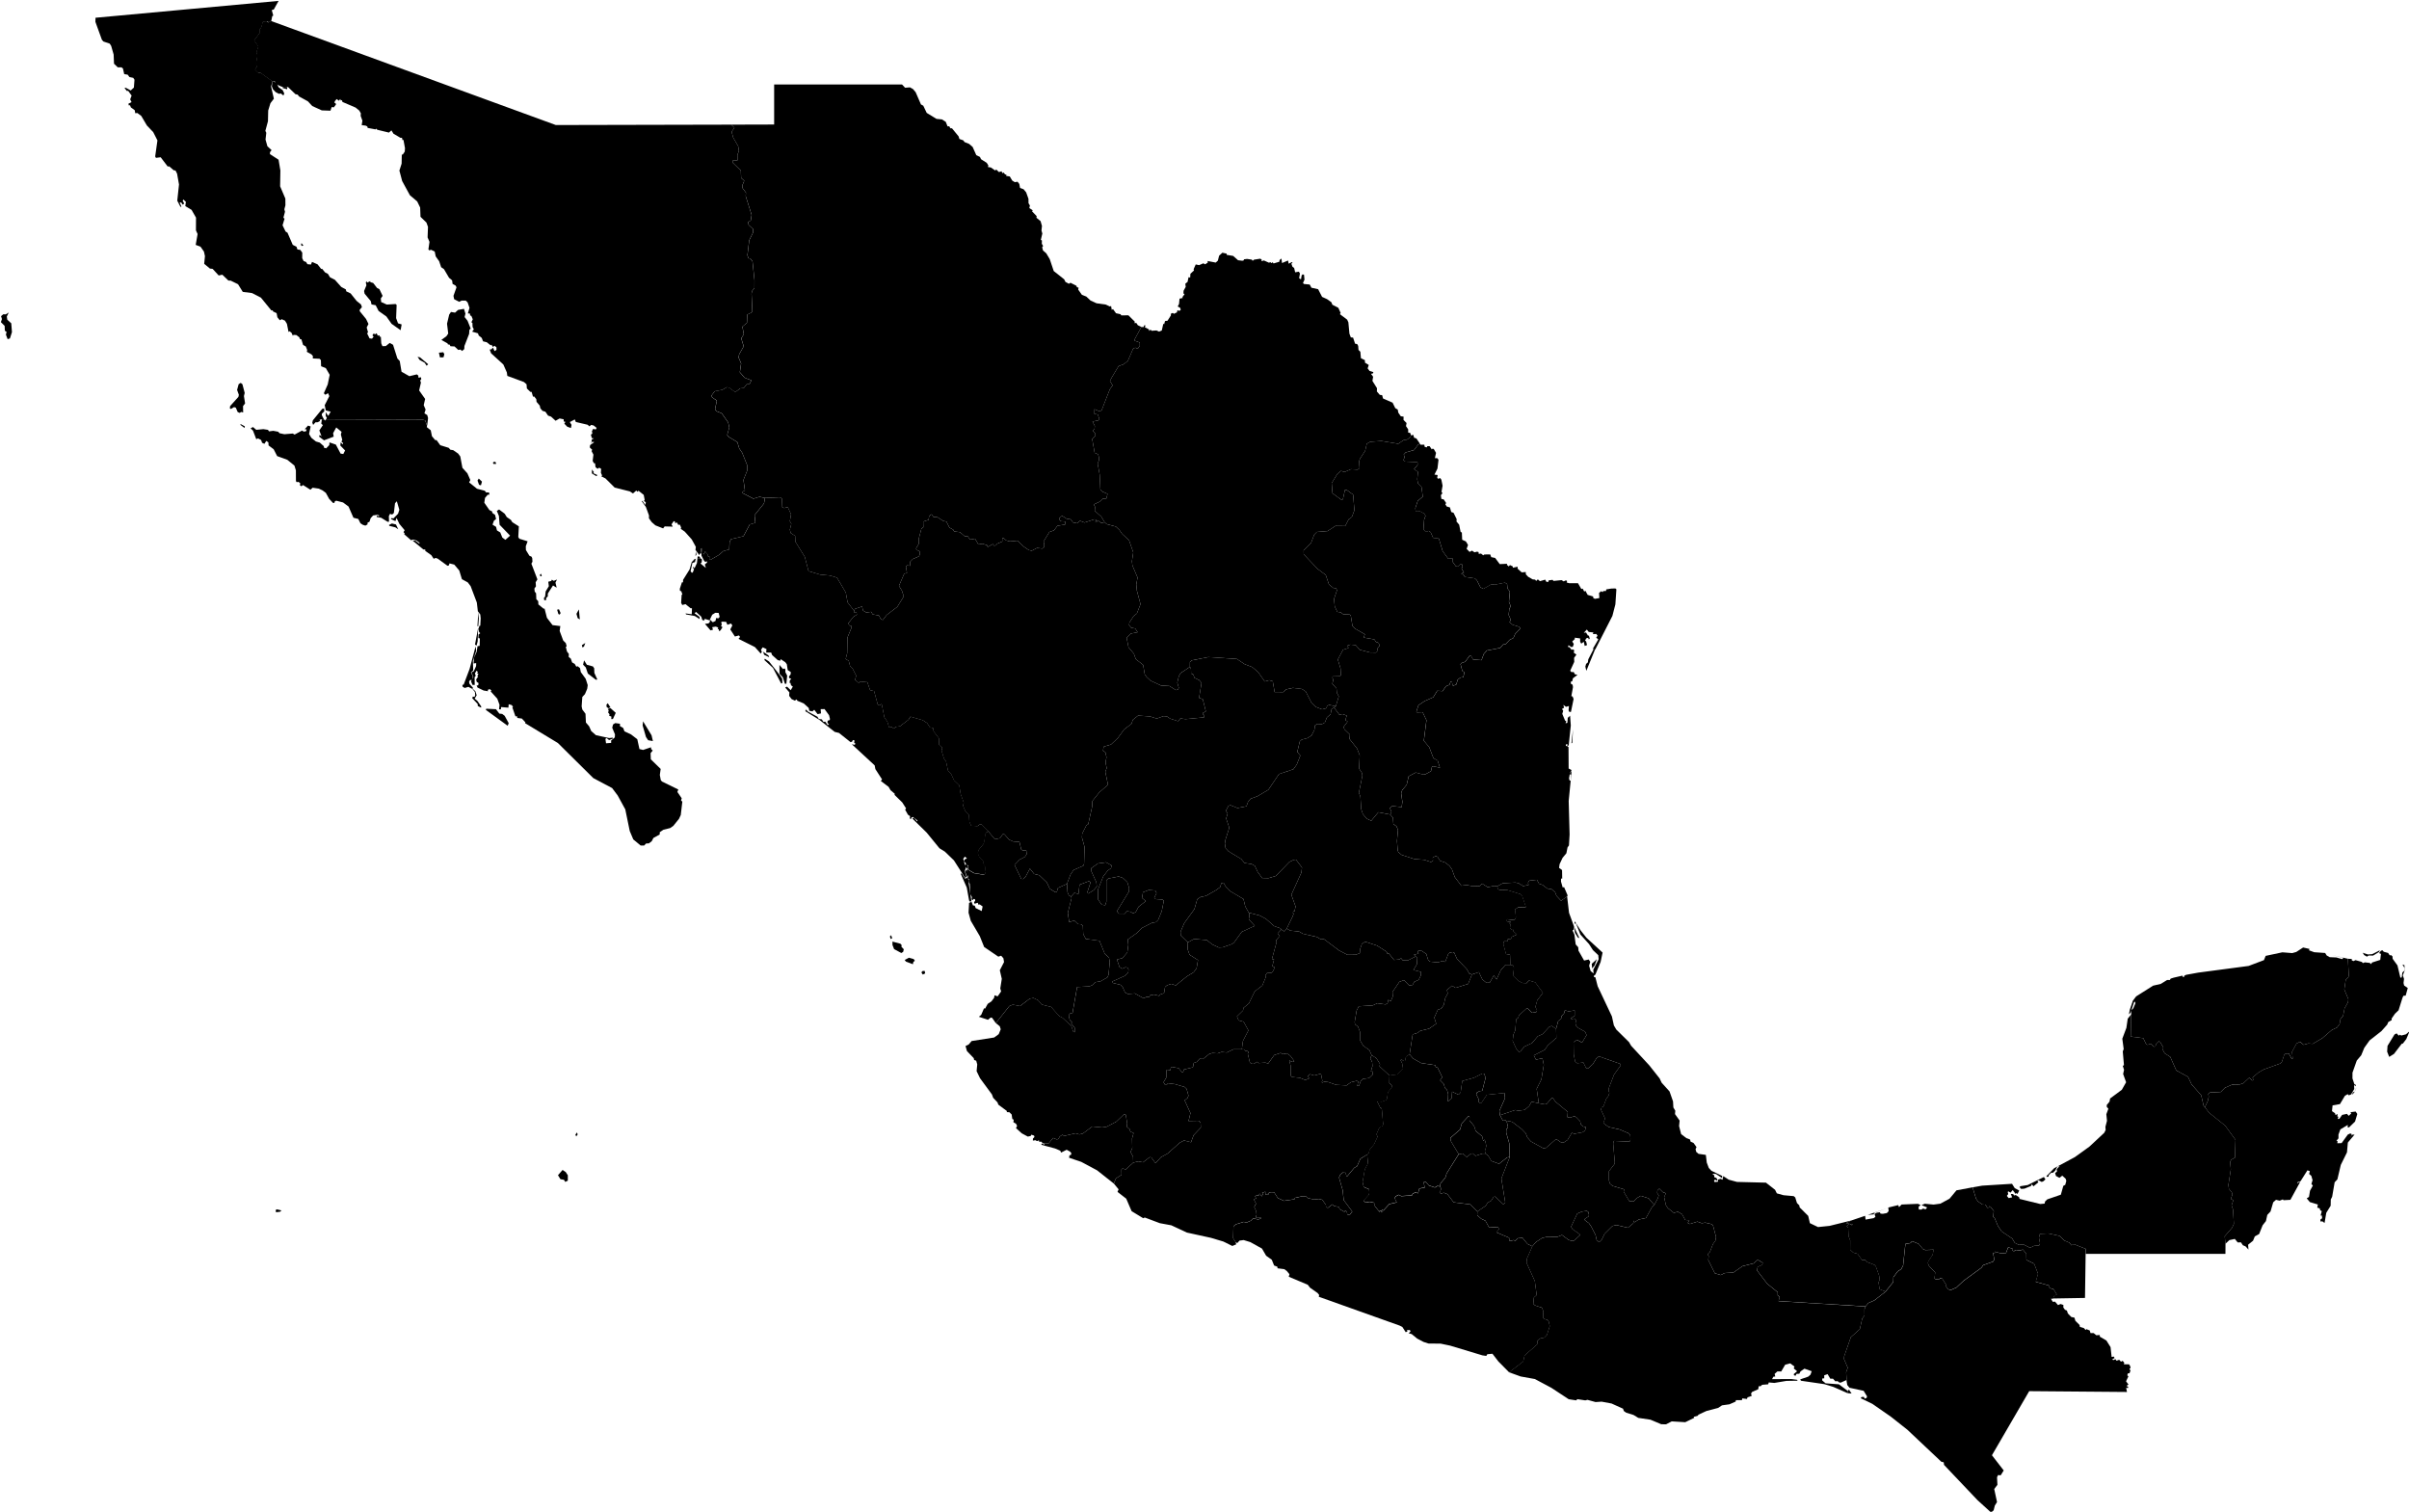 <svg xmlns="http://www.w3.org/2000/svg" viewBox="0 0 792 497"><path d="M390.528 309.792l-2.34-2.26-.07-1.21 1.24-2.87 3.33-4.59.93-3.24 1.07-.73 1.79-.38 3.47-1.97 1.21-.92.39-1.26.73-.17.77 1.39 1.33 1.34 4.44 2.63.59 2.44 1.14 2.04.26.59-.24 1.6 1.96 2.14-4.28 1.97-2.55 3.55-.72.5-3.02 1.04-1.26.06-2.17-1.02-1.74-1.41-4.21-.38zm-284.04-171.94h-.65l-.76.12.13.44-.82.41-.68.01-.75.86-.29-.74.19-.78 3.08-3.76.62-.15.06.97-.8.76-.02.52.69 1.34zm-27.35-11.99l.56.45.75 2.86-.25 1.02.38 2.42-.68.9.04 2.09-.62-.19-.54.33-.65-.31-.6-1.42-.58-.18-1 .6-.37-.15.07-.78 2.73-3.03.15-.68-.58-1.61.51-1.89.68-.43zm58.14-8.56l.82.18 2.68 2.27-.54.47-.6-.96-1.69-.95-.67-1.01zm8.46-1.5l.34.64-.27 1.02-1.16.04-.35-1.56 1.44-.14zm-142.86-13.07l-.64 1.32.15 1.03 1.31 1.2.23 2.9-.67 2.08-.75.23-.56-1.47.21-.92-.56-.37-.07-1.6-1.24-1.24.35-1-.29-.96.74-.62.8.04.99-.62zm117.78-10.29l-.02.48 1.1-.48.02.32.93.26 1.27 1.64.77.39 1.06 2.21-.59.86.12 1.17 1.84.83 2.9-.18.34.3-.17 4.33.62 1.71 1.2.37-.34 1.9-2.96-2.09-1.72-2.42-2.56-1.82-.96-1.88-1.37-.26-.24-1.09-2.04-2.47-.16-.86.77-1.87-.21-.98.4-.37zm-21.55-12.53l.64.81-.45.14-.34-.36.15-.59zm-9.92-73.05l-.85.51-.47-.4-1.34.01-.6 2.05-.47.48-.05 1.34-1.81 2.43 1.4 1.99-.62 1.83.29 1.14-.42 2.67.24.98-.6.98.96.95.92.13 3.82 2.76-.47 1.74.92 4-1.12 1.46-.74 2.41-.08 3.53-.85 3.16.3.65-.25 2.22.62 2.21 1.37 1.26-.52.66-.02.65 2.84 1.84.59 3.53-.08 5.21 1.72 4.04.02 2.21-.35 1.3.21.82-.52 1.95.37.33-.65 2.16 1 2.06.62.38 1.73 4 1.23.61.3.9.96.15.64.89-.02 1.82.45.94.82.32.44.72 1.17.12.34-.86 1.81.78 1.21 1.54.31-.06.96 1.18.94.48.68 1.13 1.62.83 2.09 2.34 1.52.83.11.61 1.44.69 1.98 2.47 1.44 1.17.3.88-.73.85.01.48 2.08 2.55.79 1.64-.58 1.16.45 1.64-.33.25.81 1.69.82.1.53-.7-.41-.38.42-.62.48.27.47-.36.41.8.6-.12-.04.41.45.12.12 2.09.39.95 1.1-.03 1.31-1.04 1.08.62 1.43 4.51.77.82.59 3.53 2.58 1.46 2.44-.59.48.36.07.73.81-.15.11.6-.36.48.25.66-.59 2.6 1.97 2.8-.47 2.03.62 1.45-.39 1.24.93.57.27.99-.3 2.49-.64-1.71-.87-.26-31.69-.11.23-.53-.35-.49-.05-1.32.86 1.21.79-1.39-1.61-.41-.35-1.72 1.52-2.99-.42-.96-.88.53-.51-.49 1.28-2.91.65-3.16-1.27-2.19-1.56-.63-.07-2.03-.44-.43-2.2-.1.01-.81-.45-.52-1.54-.86.12-.59-.46-1.17-.88-.47-.56-1.87-.46-.07-.23-.6-.96-.73-.97-.07-.17.33-.52-1.09-.68-.44-.23.3-.54-2.72-.64-1.05-1.06-.47-.64.34-.8-.98-.25-1.35-1.16-.55-.12-.37-.45.03-3.43-4.21-2.91-1.5-3.06-.4-1.55-2.51-2.41-1.18-.76-.03-2-1.92-1.19.25-2-2.17-.89-.1-1.88-1.56.25-2.52-.33-1.5-1.14-1.62-1.57-.58.62-3.57-.54-1.2.02-4.19-1.46-2.55-2.06-1.24.19-1.4-.82-.77-.23.4.5.94-.5.35-.46-.7h-.53l.58 1.34-.31.1-1.06-2.05.57-5.32-.63-3.55-.53-1.05-.6-.08-1.44-1.26-.53.01-2.3-3.02-1.55.2-.25-.46.74-5.28-1.38-2.71-2.09-2.2-1.85-3.14-1.29-.96-.68.08-.18-1-1.27-.92-.27-.72-.41.08-.12-.58 1.02-.52-.44-.9.47-1.24-1.17-1.61-.33.14-.85-1 .45-.1 1.6.89 1.05-.96.19-2.58-.4-.61-1.26-.27-.57-.77-1.15-.2-.41-1.83-.48-.4h-1.23l-1.23-1.18-.12-3.02-.81-2.83-.47-.75-2.1-.71-.48-.56-2.14-5.9.04-1.34 60.19-5.54-1.58 2.83-.67.19.5 1.79-.35.24-.3 1.52z"/><path d="M91.058 397.562l1.49.37-.48.42-1.32.17-.12-.73.43-.23zm93.9-12.95l1.03.69.7 1.07-.01 1.76-.83.41-.44-.69-1.15-.2-.81-1.31 1.51-1.73zm4.73-12.33l.23.65-.46.66-.29-.57.52-.74zm21.73-135.15l2.79 4.59.44 1.91-1.56-.29-.71-1.05-1.1-3.81.14-1.35zm-51.48-4.14l3.12.16 1.11 1.44.94.11.81.62 1.33 2.43-.35.83-6.92-5.03-.31-.34.27-.22zm40.73-.24l1.77 1.59-.93 2.03-.54.03.04-.83-.73-.26.12-.5-.46-.58.18-.67-.27-.46.82-.35zm-.86-1.58l.87 1.34-.59.33-.62-.36-.1-.78.44-.53zm-7.78-14.08l.92 1.45 1.98.54.42.6.06 1.54.97 2.16-.47.09-2.64-2.04-.68-2.02-.89-.9.33-1.42zm-35.67-4.58l.21 1.38-1.1 3.4.11 3.08-.76.68.66 1.33-.33 1.14-.63.07-.31.53.16.72 1.14 1.27-.16.29.93.82.44 1.34-.67 1.1.92.78 1.25 1.81-.07.38-1.06-.54-.05-.66-1.78-1.9.19-.53.57.08.22-.54-.12-1.07-.8-.98-1.33-.69-1.22.37-.7-.45-.04-.58.41-.08 1.95-5.17 1.97-7.38zm36.07-1.13l-.45 1.2-.52.24-.15-.74 1.12-.7zm-35.23-4.93l-.16 4.42-.37 1.37-.5-.35 1.03-5.44zm.06-5.2l.16 2.08-.17 2.51-.28.01.29-4.6zm33.06-.92l.31 3.3-.71-.44-.4-1.4.8-1.46zm-6.54-.04l.54 1.25-.33.51-.41-.2-.41-1.41.61-.15zm-.66-9.78l-.5 1.02.4 1.67-1.2-.74-1.71 2.67v.92l-.56.55v.68l-.6.05-.13-.76.4-.45.18-1.68 1.05-1.74-.19-1.46.98-.25.18-.43.64.4 1.06-.45zm-5.19-1.89l.18.79-.45.05-.17-.54.44-.3zm-49.09-16.53l1.34.32.75 1.57-.96-.63-1.97-.48-.12-.28.96-.5zm28.56-14.77l1.06 1-.34 1.22-.62-.16-.5-1.41.4-.65zm5.07-5.51l.42.05.28.62-.93.04-.18-.46.41-.25zm-83.34-12.4l1.37.75-.1.53-1.37-1.02.1-.26zm26.71-1.56h.65l.41.41.29-.41 31.7.1.87.26.64 1.71-.07.5 1.29 1.03.4 1.96 1.08 1.29.42-.04 1.23 1.7 2.78.86.54.62.94.15 1.61 1.11.71.96.7 3.73 1.64 1.81.97 2.21-.41.76 2.6 2.1 2.54.65.47.57.93-.01.15.73-.57.03-.89 1.04-.23 1.58 1.68 2.42.9.46.04.46.92.66.33 1.37-.7.55-.47 1.29 1.17.73.29 1.17 1.08.66.69 1.69 1 .75 1.55-1.38-3.45-3.58-.23-2.91-.68-1.64.74-.47 1.85 1.4.67 1.09 1.35.93.47.75 2.16 1.37-.19 3.51.35.56 2.72.85-.6 1.63.04 1.24 1.15 1.88.71.31.22.5.07 1.14-.35.66 1.98 5.16-.58.94.1 1.35-.52.72.11.99.45.58.08 1.92.63.67.04 1.05 1.8 1.47.22-.17.8 3.11 1.84 2.4 2.56.31-.22 1.61 1.17 3.14.85.85.3 1.05-.3.17.38 1.53.62.81-.04 1 .68.54.44 1.26.86.48.51.9.47-.13.76.62.25 1.3 1.61 2.21.67 2.08-.17 1.19-.74 1.77-.87.93-.22 3.09.22 1.04 1.05 1.39.13 2.88 1.06 1.24.69 1.57 1.54 1.35 4.34.95 1.21-.12.06.28-1.28.5-.79-.65-.42.25.21 1.46 1.68-.13-.01-.78 1.21-1.03.06-.98-.91-2.2.28-1.07.71-.45 1.56.21v.78l1.06.62.42 1.12 2.15.99 2.06 1.58.71 3.23 1.2.3 2.6-.88.04.58.53.49-.7.86.07 2.03 3.24 3.16-.28 1.97.31 1.69.39.47 5.38 2.63-.31.81 1.43 2.07-.22.69.42.43-.51 4.39-.59 1.26-1.87 2.31-1.04.72-2.2.54-1.21.82-.02.75-2.07 1.14-.53 1.04-.94.74-.93.04-.64.67h-1.15l-2.42-2.01-1.17-2.77-1.46-7.1-2.5-4.57-1.83-2.44-6.19-3.28-11.64-11.53-10.8-6.54.12-.26-1.16-1.24-1.55-.21.06-.48-.64-.07-1.02-2.97.28-.11-.47-.58-.99-.3-.1 1.14-2.41-.2-.06.75-.6-.01.15-1.48-.73-2.01-2.19-2.41.27-.25-.56-.5-.68.27.13.44-1.46-.24-2.01-.97-.31-.69.54-.03.11-.76-.62-.4-.17-.78.65-.97-.27-.16.39-.72-.44-.13.24-.45-.42-.48-.57.92.29.76-.39.49.05 2.53h-.73l-.48-1.15.77-1.55-.65-1.39.81-.45.74-1.67.02-.96-.86.12.16-1.89.87-2.01.27-1.77.71-.12.06-2.45-.5-.11.06-1.17.58-.44-.39-.33-.21-1.07.3-1 .3-.05.13-2.41-.13-1.28-.8-1.07-.34-2.88-2.03-5.36-.94-1.24-1.93-1.06-.87-2.85-1.64-1.94-1.58-.4-.19.66-.45.13-3.19-2.33-.69-.26-.67.28-.79-1.19-1.98-1.4.01-.44-.63-.03-3.59-2.96.97.09 1.27.94.13-.24-1.06-.77-1.08-.32-.69.22-2.27-1.98.19-.19-.4-.5.38-.61-1.73-2.07-.94-1.98-.36 1.05-1.51-.7.31-.32.51.16 1.55-1.56.42-1.29-.82-2.81-.6.65-.38 3.22-.56.49-.7-.23-.38.75.06 1.83-.45.05-2.14-1.33-1.51-.26.21-.53.54.39.07-.38-.53-.2-1.44.22-.8.89-.39 1.19-.63.28-.01.58-.71.4-.82-.26-.8-.52-.7-1.41-1.6-.4-1.61-3.69-1.81-1.34-2.21-.57-.45.16-.18.55-.44.03-1.28-1.34-1.1-1.99-1.08-.8-1.22-.58-2.02-.3-.75.66-2.43-1.55-.51.41-.48-.26.06-.8-.62-.39-.53.11-.24-.37-.02-3.52-.48-1.57-2.35-1.91-3.33-1.21-1.15-2.25-1.67-1.25-.07-1.02-.68-.46-.62.95-.77-.35-.31-.91-1.03-.53-.56.27-1.08-2.81-.79-.78.8-.41 1.06.91 2.33-.22 1.52.23.36.5 1.37-.18 1.62.3.46.49 1.58.33 2.77-.23.59.35 2.44-1.32.6.35.76-.15.15-.6-.63-.04 1.1-1.2.86.29-.52 2.48.76 1.26 1.5 1.2 1.27.37 1.35 1.2-.05.42.8.26 1.02-1.07.06-.88 2.1.72 1.56 2.96.89.14.59-1.17-1.57-1.62.12-1.05.67.65.15-.41-.57-.45.27-.61-.46-1.74.23-.9-1.75-1.44-1.03 1.89.19 1.14-3.18 1.21-1.64-1.24.24-.54.6.5-.74-1.98 1.17-1.74-.54-.48.21-1.43zm566.13 249.08l.5.79-.68.61-.54.22-1.06-.57-.38.33.39.33-1.66 1.34-.54-.67-.29.58-2.12.86-1.09.1-.54-.57.27-.32 2.42-.39 5.32-2.64zm28.7-53.46l-.16 7.3 4.12.51.97 2.01.45.18 1.11-.35.94.99.48-.09.4-1.01.79-.73.42.28 1.03 1.76-.11.91.57 1.04 1.83 1.17 1.98 4.46 3.86 2.1 1.17 2.49 3.17 3.58.79 3.44.44.46 1.34 1.81 5.3 4.25 3.41 4.67-.18 5.85-1.17.66-.41.67.22 2.52-.8 5.13.17 1.27.99 1.24.15.71-.51 1.37.82.46-.57 1.67.47 1.38.28 4.7-.57 1.26-2.44 2.83.25 2.46-.02 3.33-45.94-.01.02-1.64-3.98-1.58-.68.42-.77-.9-1.56-.66-1.64-1.55-3.65-.8-2.79.13-.3 1.3.34 1.82-.3.72-1.68.11-1.29.64-2.21-1.12-1.5.15-1.31-.66-.87-1.43-3.47-2.33-1.22-1.83-1.08-2.59-.45-.32.18-1.97-1.11-1.42-.36-.16-.08.42-.53.13-.69-1.06-.99-.05-1.44-1-.63-.91-1.14-3.72 3.13-.56 9.83-.61.88 1.41 1.49.8-.6 1.18-.27-.39-.31.34-.96-1.28-.73.85-.68-.42-.24.18.17.72-.45.57.59.74 1.15-.25-.45-1.12.79.04.28.46.57-.14 1.1.72.16.56 6.79 1.67 1.43-.13.16-.7.73-.7 4.45-1.53.82-2.92.63-.32.35-1.32-.23-.7-1.1-1-.92.72-1.15-.61-.29-.98.61-.47-.07-.79.97-1.04-.77.19-.7 1.33-.76.72-.52-.05-.82.76-.12.56-.63.03v-.24l2.5-2.57 6.81-3.66 4.79-3.45 4.86-4.53.47-.93-.08-1.02.52-2-.21-2.17.67-1.8-.51-.56-.04-.64.93-1.14.19-1.03 3.85-2.86 1.41-2.48-.98-2.71.3-1.37-.41-1.28.38-.29-.39-4.48.3-.78-.45-3.4 1.34-3.56.44-3.02 1.14-1.42zm-93.21 124.53l.18-.64-.06-.41.4.01.76 1.15-1.28-.11zm-.37-4.01l-.01-.78-.12-2.12.52-1.45-1.25-2.93.08-.85 2.19-6.28 2.94-2.62.8-3.49.76-1.02-.02-2 .34-.94.94-1.13 1.95-.86 3.72-2.89 2.53-3.17.06-1.61 1.39-1.87 1.2-.79.59-1.16.75-7.08 1.66-.28.54-.61 2.14.85 1.39 1.69.77.35 2.79-.09-.35 1.69-1.42 2.12-.14.58.38.93 2.07 2.18-.3 1.87.36.33 1.25-.06.44-.35.54.2 1.21 1.94.04.66.66.87.81.31 1.91-.84 2.42-2.25 5.83-4.27.57-.83 3.29-1.19.39-.78-.41-1.75.12-.37.43.08-.04-.44 1.77.48 1.95-.03.71-1.84 1.45.37-.12.59.56.3.59-.44 1.19.18 1.21-.28 1.06 1.36.05 2.01 2.56 1.26 1.27 3.3-.75 2.66 4.34 1.2.19.83 1.31.37 1.1 1.79-.76.28-.53 1.03-.65.06.57.98.76-.04.98 1.12.83-.35.93.31-.02.83.53.74.63.26.33.96 1.12 1.16 1.05.23.3 1.03 1.38 1.37.11.64 1.34.4.53.62.27-.29 1.1.44.24.85h1.03l.88.72 1.13-.08.04.55 2.14 1.25 1.38 2.18.35 3.22.82-.1.11.55-.67.23.23.4.76-.34.36.51.88-.31.57.63.57-.28.53.66-.15.49h1.71l.38.59.12.58-.36.35.34.53-.33.88-.54.04-.18.64.36.35-.77 1.62.8 1.06-.67.44.56.29-.02.41-.64-.05.27 1.36-32.14-.27-12.25 21.07 3.87 5-1 1.6-.85-.09-.35.72.13 2.49-1.05 1.38.92 4.29-.73 1.17-.38 1.54-.86.71-4.46-4.06-10.99-11.58-.1-.85-.8-.19-11.16-10.52-5.44-4.29-6.08-4.22-3.82-1.84.28-.4.75-.06.29.61.63-.27.14-.48-1.12-1.84-4.66-1.01-.73-.91-.22-1.31zm-231.84-346.51l-2.26 4.16.02.35 1.71.61.01 1.04-.66.98-.84-.32-.7.34-1.73 4.01-1.41 1.11-1.64.61-2.27 3.78-.56 1.1.87 1.42-.94 1.38-2.66 6.81-.6.38-1.77-.71-.01 1.55 1.12.18.49 1.46-.34.48-1.9.38.76 1.44-.06.83-.57.82.72.78.14.72-1.09 1.16.81 4.52 1.13.5.24.83.09 1.06-.48 1.14.68 3.68.22 4.82.54.68 1.83.79-.41 1.54-1.15.04-1.07 1-1.92.91.44.8-.1 1.31 2.15 1.9 1.08 1.83-1.1.24-1.15-.86-.51.68-.28-.17.44-.72-.79-.12-3.21 1.05-1.51-.57-.88.81-1.43-.28-.68-1-1.43-.24-1.38-.89-.73.32-.31.74.48.66 1.54.12-.07 1-2.5.39-1.15 1.52-1.51.54-1.89 3.08.24 1.34-.25.77-.44.24-1.71-.2-1.74.91-.98-.21-1.72-1.19-1.95-1.89-2.54.24-1.22-.33-.74-.68-.54-.04-.01 1.08-1.6.7-.52.58-.57.09-.41-.54-1.68.96-.23-.6-1.56-.47-1.27.25-1.1-1.89-1.64.29-.76-1.09h-.98l-1.58-1.36-1.94-.23-.28-.58-1.26-.71-.96-1.94-1.06-.23-1.91-1.23-1.27-.06-.67-.89-.77.54-.21 1.29-1.76.57.05 1.84-.63.47-.9 3.39.03 1.6-.9 1.53.15.46 1.12.5-.03 1.07-.33.58-1.98.87-.86.87v1.36l-1-.16-.41.36.36 2.14-.92.26-1.72 3.99.97 1.56.61 1.9-2.12 3.42-3.53 2.72-1.23 1.61-.64-.28-.67-1.21-2.01-.33-.52-.86-1.6.22-1.08-.66-.31-1.32-2.31.78-.32.65-2.14-2.79-.59-3.23-2.89-4.89-2.36-.69-3.19-.31-3.81-1.13-1.22-4.68-3.11-5.02-.07-1.88-1.42-.92-.32-1.09.49-2-.49-.82.4-2.27-1.06-2.33-1.22.25-.61-.24-.12-2.9-.68-.38-4.89.22-1.76-.39-2.02.62-3.54-1.84.02-.46.73-.42-.48-3.44 1.25-3.14-.04-1.72-1.63-4.07-.97-1.43-.63-2.09-2.81-1.7-.52-.65.7-2.45-.38-1.66-2.09-2.98-1.82-.74-.39-.69.59-2.76-1.56-1.07-.19-.61 1.04-1.39 2.53-.49 1.45-.85.77.14 1.77 1.31.5-.03 1.41-1.05 1.14-.12.97-1.22.93-.09.6-1.19-2.25-.86-1.55-1.81.42-2.9-.83-1.95.19-1.04 1.48-2.62-.8-2.65.84-1.28-.46-2.55 1.49-1.26.1-2.69 1.38-.67.29-.51-.26-5.67.16-.9.8-.95.01-2.6-.66-6.22-.75-.96-.57-.02-.34-1 .59-4.93 1.27-2.57v-1.11l-1.45-1.33-.16-.99.85-.52.28-1.82-1.94-6.15.06-1.19-1.1-1.46-.11-.81.67-1.61-1.04-.93-.09-2.42-2.73-2.65.04-.61 1.57-.08-.02-1.81.49-1.27-.24-1.6-1.64-2.84-.52-1.92.94-1.28-1.05-1.04 14.1-.04v-13.16h42.05l1 1.07 1.59-.13 1.01.56.87 1.03 1.75 4.03.76.41 1.13 2.37 3.2 1.96 1.81.18 1.25.8.59 1.48.57-.01.37.66h.52l2.18 2.66.25.84 1.28.45.41.57 1.5.59 1.16 1 1.21 2.71 1.2.58.36.76 1.87 1.18.55.9-.17.47.98.16 1.46 1.01.28-.37.91.87.89-.25.21.62.4-.23.56.66.42.01-.11.44 1.2.19.8 1.35.85.53.91-.14.57.73.25 1.3 1.15.43.85 1.02.76 2.12.02 1.46.46.75-.19.85 1.11.73-.22.33 1.52 1.59-.08.53 1.36 1.1.46 1.59-.16 1.5.28 1-.49 2.07.36.21-.04 1.08.43.73-.31.41.27 1.07 1.08.93 1.14 1.91 1.31 3.91 3.45 2.74.4.83 1.13.62.53-.33 1.97 1 .12.44.57.18-.12.63 1.22 1.72 1.44.56 1.39 1.31 1.97.9 3.01.42 1.38.64.4-.16.22 1.28.4-.29 1 1.39 1.47.31.26.39 2.34-.02 2.11 2.09-.11.48.6-.07.49.75z"/><path d="M463.908 143.132l-.26.61-1.09.79-.95.06-1.92 1.3-5.52-.92-3.67.26-1.13.63-.55 2.34-1.69 2.6-.29.79.16 2.29-.63.49-2.23-.12-2.1.92-1.19-.38-1.19 1.04-1.83 2.98.25 3.34 2.82 2.07.59-.05.7-3.12.63.07 2.05 1.48.42 5.13-.84 2.24-1.05.77-1.14 2.19-3.2-.04-2.61 1.7-3.51.28-.87.9-1.04 2.73-2.42 2.42.02 1.3 4.54 4.78 2.7 2.02 1.05 3.11 1.42 1.15.86.08.38.64-.99 2.9.24 2.47.84 1.78 1.11.14.84.66 2.13.08.35.36.56 3.41.82.85 3.28 1.88-.51 1.05 3.6.63.5.8.88.32.39.95-.75.89-.15 1.15-.34.2-1.94-.03-3.41-.88-1.31-1.53-1.74-.17-.94.31.29.81-1.79.57-1.7 3.22.89 2.93.09 2.16-.2.39-2.41.06-.16.37.29.83-.32 1.2 1.38 1.55.11 1.39.65 1.23-1 3.26-2.12-.47-.75.32-.18.78-1.44.37-2.09-.81-1.37-1.3-1.92-3.76-1.25-.82-2.96-.37-2.27.51-.92.88-2.83-.02-.62-3.56-1.16-.32-1.47.41-2.16-3.07-1.96-1.66-2.5-.97-2.54-1.71-9.4-.61-5.4 1.07-.63.53-.02 1.63-3.05 2.03-.58 1.01-.51 2.14.5 1.72-.28.52-.69.21-2.1-1.35-2.78-.16-3.42-1.59-1.3-1.2-.62-.86-.54-3.12-2.43-1.93-.6-1.74-1.77-2.12-.63-3.15 1.36-1.36 2.26-.45-.8-1.23-1.34-.26-.67-.82.09-.86 1.4-2.15 1.06-.81 1.2-3.11-1.2-4.47-.18-1.99.41-2.28-1.68-3.95-.17-1.39.44-2.93-1.38-3.97-2.3-2.13-.82-1.21-1.22-1.18-2.98-.79-.72-.63-1.08-1.83-2.15-1.9.1-1.31-.44-.8 1.92-.91 1.07-1 1.15-.04.41-1.54-1.83-.79-.54-.68-.22-4.82-.68-3.68.48-1.14-.09-1.06-.24-.83-1.13-.5-.81-4.52 1.09-1.16-.14-.72-.72-.78.57-.82.06-.83-.76-1.44 1.9-.38.34-.48-.49-1.46-1.12-.18.01-1.55 1.77.71.6-.38 2.66-6.81.94-1.38-.87-1.42.56-1.1 2.27-3.78 1.64-.61 1.41-1.11 1.73-4.01.7-.34.84.32.66-.98-.01-1.04-1.71-.61-.02-.35 2.26-4.16.69.07.27-.63.42.08-.26.57 1.36.71.1.51.44-.45.34.4 1.61-.11.85.38.89-.36.51-2.25.27.2.29-1.06.82-.11 1.09-1.72.02-.59.62-.25.37.29.99-.47.17-.71.63.22.46-.35-.2-.65-.8-.45.43-.81.17-1.76 1.03-.22-.08-.33.71-.91-.38-.25.05-.9.7-1.25-.13-1.05.74-.6.32-1.55.54.13.07-1.24 1.18-1.1-.12-.42.69-1.56 1.11.23 1.38-.59.63.32.86-.59-.08-.5 2.68.52.7-.64.41-1.62 1.08-.99 1.4.32.01.39 2.13.35 1.61 1.42 1.4.17.5-.14.02-.33 1.03-.13 1.58.23.27.4.45-.39 2.05-.32.47.29-.06.54.78-.25 1.68.75.43-.19.37.32.41-.29.28.4 1.91-.56.08-.56.61-.5.19 1.49 1.98-.84.2 1.05 1.06-.53.23.21-.41.31.38 1.02.55.4.33 1.42 1.2-.21.38.59-.28 1.53.61.44.23-1.33.31-.35.46.14.15 1.62-.49 1.07.3.34 1.91.18.56 1.05 2.21.49 1.3 2.52 1.64.75 1.43 1.03.3.8 1.97 1.01.76 1.68-.24.42 2.38 1.79.4.88.35 3.74.46 1.22.74.07.66 2.01.68.11.34.61.1 1.32.61.6.19 2.13 1.31.64.02.81 1.25.77-.37 1.12.64.85 1.24.37-.12.41-.65.17.69.94-.23 1.37 1.5 2.4-.04 1.08.97 1.12.76.09.3 1.1 3.14 1.37.88 1.8.81.46.19 1.02.82 1.19.91.12-.02 1.09 1 1.01-.18 1.02.71 1.06v1.06l.67.11zm-91.34 239.08l-2.47 2.24-1.02-.31-.38.28.03 1.79-1.86 1.18-.68 1.7-5.51-4.36-5.18-2.77-4.02-1.36.14-.84.46-.05.15-.62-.45-.52-1.1-.6-1.84.94-.25-.63-1.75-.74-4.53-1.21.33-.44.62.41.18-.26-.59-.22 1.92.05 1.48-1.79 1.14.48.56-.11.48-.84.87-.58.55.4 3.77-.88 1.27.38 1.13-.29 3.1-2.32 3.25.32 1.41-.21 3.22-1.68 2.51-2.41.61.13.48 2.89-.16 1.02.97.83.21.78 1.07.48-.5 1.8.07 3.12-.56 1.32.82 1.54zm115.82-2.97l-.95-.02-2.35.75-.91-.8-.63.12-1.3 1.09-1.33-1.17-1.33.24-2.63-4.38-.09-.98 3.17-2.75.55-1.98 2.24-2.46.33.36-.05 1.06 1.57 1.92.48 1.55 2.14 1.79.32 1.48.47-.38.23.49.35 1.58-.47 1.67z"/><path d="M280.788 200.802l.32-.65 2.31-.78.31 1.32 1.08.66 1.6-.22.52.86 2.01.33.67 1.21.64.28 1.23-1.61 3.53-2.72 2.12-3.42-.61-1.9-.97-1.56 1.72-3.99.92-.26-.36-2.14.41-.36 1 .16v-1.36l.86-.87 1.98-.87.33-.58.03-1.07-1.12-.5-.15-.46.9-1.53-.03-1.6.9-3.39.63-.47-.05-1.84 1.76-.57.21-1.29.77-.54.67.89 1.27.06 1.91 1.23 1.06.23.96 1.94 1.26.71.28.58 1.94.23 1.58 1.36h.98l.76 1.09 1.64-.29 1.1 1.89 1.27-.25 1.56.47.23.6 1.68-.96.41.54.57-.09.52-.58 1.6-.7.01-1.08.54.04.74.68 1.22.33 2.54-.24 1.95 1.89 1.72 1.19.98.21 1.74-.91 1.71.2.44-.24.25-.77-.24-1.34 1.89-3.08 1.51-.54 1.15-1.52 2.5-.39.07-1-1.54-.12-.48-.66.31-.74.73-.32 1.38.89 1.43.24.68 1 1.43.28.88-.81 1.51.57 3.21-1.05.79.12-.44.72.28.17.51-.68 1.15.86 1.1-.24.72.63 2.98.79 1.22 1.18.82 1.21 2.3 2.13 1.38 3.97-.44 2.93.17 1.39 1.68 3.95-.41 2.28.18 1.99 1.2 4.47-1.2 3.11-1.06.81-1.4 2.15-.09.86.67.82 1.34.26.8 1.23-2.26.45-1.36 1.36.63 3.15 1.77 2.12.6 1.74 2.43 1.93.54 3.12.62.86 1.3 1.2 3.42 1.59 2.78.16 2.1 1.35.69-.21.28-.52-.5-1.72.51-2.14.58-1.01 3.05-2.03.35.52.04 1.65.75.34.36 1.1 1.53.71.8.94-.81 4.9 1.21.45 1.02 4-.97.52-.02.41.5.37-.12.68-6.07.58-1.68-.23-.76.91-2.66-.87-1-.7-1.12-.1-2.25.8-2.23-.7-3.9-.27-1.71 1.37-.47 1.34-2.4 1.82-2.07 2.83-2.26 2.14-2.4.72-.23 1.32.78.51.37 1.65-.31 1.68.37 1.89-.45 1.2.89 4.27-2.8 2.42-2.32 2.89-.09 1.88-1.29 5.77-.61.37-1.37 2.73-.08 1.28.85 3.09-.16 5.55-.25.63-3.21 1.42-1.01 1.51-1.16 3.05-2.94 1.3-.4 1.38-.48.03-1.82-1.11-.95-2.07-2.49-2.39-1.71-.43-1.39-1.76-1.35 2.56-.81.85-.69-.03-2.2-4.58 1.69-1.76 1.7-.87.6-.89-.12-1.24-1.15.03-.52-.37-.58-2.46-2.09-.16-1.33-.6-1.53-1.75-.54-.03-.91 1.31-1.68.35-2.2-2.64-2.12-2.18-.6-.06-.85.6-2.04-.15-.61-1.28-.13-2.26-1.22-1.34-.74-1.74.27-.93-1.05-2.92-.44-2.81-1.72-1.65-.9-1.98-1.08-1.21-.63-2.95-.71-1.06-.79-2.59.26-.9-1.03-.93-.09-2.2-1.74-2.27-.14-1.07-1.08-.26-.89-1.38-1.45-.96-4.04-1.17-.67 1.04-2.79 2.12-1.33.19-.69.55-.7-.49-.84.18-.59-1.96-.98-1.41-.81-4.12-.2-.25-.57.42-.57-.2-1.21-4.47-1.32-.31-.89-2.61-2.3-.22-.53.44-1.2-.96.33-1.44-1.2-2.38-.75-.65-.48-1.82-1.01-.61.51-1.96.09-5.12 1.33-3.21-.08-.68-.47.08-.6-.72 1.73-2.22 1.19-.77-.15-.73-.73.16zm184.66 113.62l.5.49-.11 2.06-1.15 1.91 2.48.61-.04 1.17-.71 1.44-1.45.67-.56 1.03-1.1.17-1.73-1.75-1.52.56-2.25 3.34.1 1.45-.67 1.6-.82-.48-.22 1.1-.66.4-2.72-.38-1.5.71-4.58.28-.72 1.41-.65 3.8.14.76.96.71.65 1.74-.01 2.71 1.09 1.86 2.02 1.41.72 1.67-.43 1.09.6 1.18.1 1.32-.51 1.75.67.05-.08.99-1.18 1.15-2.06.28-.73.79-.48 1.4-.62.18.33-1.5-.5-.24-1.94.48-1.38 1.02-3.44-.17-2.58-.91-1.3-.14-.61.29-.26-.1.21-.47-.46-2.34-2.21.6-1.39-.44-.66.58.33.82-1.22.52-1.8-.74-2.54-.24-.47-.5-.02-3.24-.45-1.73 1.04.52.63-.27-1.34-1.8-1.09-.75-1.43.24-.63-.39-2.1.69-2.01 2.8-.91-.3-2.21.14-.48-.43-1.18.7-.81-.09-.44-.45-.68-2.85.36-.4-.57-.49-.55.07-.33-.54-.86-.05.38-2.77 1.79-3.43-1.57-2.87-1.65-.43-.55-1.31 2.01-1.96.12-.83 1.81-1.5 1.91-3.95 2.49-1.91 1.12-2.71-.11-.65.52-.74 1.47-.09.43-.37.67-1.37-.81-.47.58-2.19-.7-.12 1.52-5.53-.12-.7 1.2-1.36-.74-.83 1.22-1.29.97.63.81-.94 1.16.67 2.91.31 1.26.73 4.63 1.06 1.23.75 1.07-.04 4.97 3.72 2.74 1.43 2.75-.03 1.52-.61-.15-1.12.62-1.83 1.08-.73 3.89 1.28 3.15 2 .27.69.48-.09 1.7 2.13 1.81-.17.39-.54.68.84 1.61.04zm-15.97 65.12l.3 2.94-1.05 1.92-.74 4.23.37 1.6 1.75.76.1 1.19-.25.72-1.66 1.81.65.66 1.33-.27 1.51.33.22 1.08 1.57 1.96.04-.43.62.03.34-.39.19.37 1.98-2.18 2.47-.58-.69-1.38.35-.6 1.02-.49.79.43 3.51-.23.29-.58.88-.42.85.29.44-1.56 1.76-.32-.36-1.72.81-.05.91 1.08 1.98.67.82-.49.81.13.51.84-.65 1.12.44.35 1.08-.23 1.12.46 2.02 2.67 5.51.7 2.3 2.33-.05 1.23 1.35 1.18 1.34.62 1.22 2.25 2.99-.2.22.8-.83.97 4.21 1.78.12 1.07 1.4-.3.47.27.86-.86 1.55-.14 1.61 1.98 1.61.8-1.74 3.95-.17 1.41 2.73 6.06.6 4.58-.92.83-.18 2.06.56.52 2.3.78.45 1.17-.11 1.91.27.59 1.16.25.42.54.36 1.56-.92 2.88-.91.92-1.22.23-.93.67-.18 1.35-4.11 3.59-.46 2.02-4.64 3.54-3.56-3.61-1.93-2.51-1.69.16-.33.56-1.28-.19-10.62-3.2-3.11-.65-4-.04-1.63-.53-2.08-1.09-1.81-1.48-.99-.26.62-.64-.23-.44-.98.04.19.43-.57.25-1.11-1.73-.88-.44-26.59-9.48.13-.58-.51-.64-2.49-1.75-.76-.98-6.24-2.63.23-.84-.91-1.08-.81-.57-2.18-.28-.1-.54-1.05-.38-.76-1.89-1.86-1.33-1.37-2.35-3.81-2.12-2.2-.68-1.37.18-.74.82-.53-.32-.82-1.26.11-3.93.76-.63 2.64-.82.86.25 1.46-.64.76-.77 1.62.37.82-.28.18-.32-1.84.03.33-.9-.11-1.23-.65-1.41.58-1.1-.63-1.23.13-.34.64-.03-.47-.79.68-.39.62.14-.21-.46.56-.11.53.82.48-.77-.33-.41 1.06-.33.06 1.05.6-.38.29.38.15-.67.67-.24 1.13.03 1.21 1.9 2 .91 3.46-.51.21-.46 2.03-.46 1.72.04.47.49 2.03.47 1.57-.19 1.13.28 1.18 1.66.08.82.64.13 1.42-1.1.62.57 1.44.23.4.79 1.49.85.34-.42.4.3.27 1.06.81-.03.77-1.01-2.83-3.79-.3-3.14-1.22-4.24.47-1.03 1.1-.85.42.04.57 1.57 2.44-2.92.93-.53 1.09-2.45 2.22-1.41zm4.64 18.75l.07.32.38-.34-.45.02zm42.51-81.1l.84.17.3.75-.3 2.66 1.83 1.71 1.26.66 1.31.07.86-.9 2.03.62 2.53 3.42-1.86 2.46-.63 2.21.56 1.06-.26.63-1.45.23-1.34-1.39h-.46l-2.39 2.16-.32.86-.65.54-.33 3.66-.58 1.3-.25 2.08 1.17 2.59.88 1.08.5-.22 1.33-1.55 2.48-1.16 1.88-2.23 1.6-.73 2.14-2.33.83-.35 1.46.95.07 3-2.86 2.52-.91 1.38-3.62 1.85.7 1.41 2.12-.48.46 2.19-.81 4.8-1.54 3.08.7 4.73-2.38-.5-.82 1.47-1.45 1.21-2.09.28-1-.23-5.01 1.71-.2-1.41 1.84-4.15-.17-1.74-5.81.61-1.72 2.58-.24.21-.65-.32.02-.9-.87-1.77.2-.52.91-.53.85-.08 1.11-4.28-.47-1.34-.6-.07-2.73 1.39-3.88 1.07-.53 3.75-.69.76-2.13-1.01-.17 2.24-1.21.99.1-2.49-.4-1.34-.69-.65-.34-1.25-1.22-1.26.7-.99-1.51-3.13-.64-.25-.13-.58-4.65-.69-2.63-1.49-1.18-1.39 1.01-6.54 1.58-.49.91-.68 2.93-.72 2.32-1.61-.63-2.02 1.15-2.56 1.16-.42.81-1.2.47-2.21.83-1.56-.27-1.11 1.65-1.43 1.21.71 4.11-1.29 1.28-3.13 2.26-.75 1.14 2.4 1.34 1.1 1.08-.04 1.35-2.38.92 1.31 1.33-2.96 1.58-1.84z"/><path d="M390.528 309.792l2.05-1.12 4.21.38 1.74 1.41 2.17 1.02 1.26-.06 3.02-1.04.72-.5 2.55-3.55 4.28-1.97-1.96-2.14.24-1.6-.26-.59 3.54.91 2.13 1.14 2.67 2.35 2.09.75.28.39-1.22 1.29.74.83-1.2 1.36.12.7-1.52 5.53.7.12-.58 2.19.81.47-.67 1.37-.43.37-1.47.09-.52.74.11.65-1.12 2.71-2.49 1.91-1.91 3.95-1.81 1.5-.12.83-2.01 1.96.55 1.31 1.65.43 1.57 2.87-1.79 3.43-.38 2.77-2.8.01-2.14 1.04-1.71-.17-1.33.46-1.68-.13-1.07.34-2.06 1.64-1.06-.08-1.01 1.05-.94.33-.28 1.43-2.97.73-.23.81-.44.04-1.05-1.3-2.47-.45-.3 1.15-.93-.2-.36.27-.02 2.35-.89 1.51.5.84.5.05.45-.56 2.27.28 3.21.94.66.64.61 2.21-.33.81-.93.74 1.91 4.2-.63 2.59 3.36-.07.61.68.06 1.56-2.36 2.5-.85 2.31-2.31-.58-1.37.72-4.02 3.58-2.2 1.21-1.59 1.74-.29.09-1.26-1.76-.53-.1-2.22 1.7-1.55-.3-1.66.41-.05-1.96-.82-1.54.56-1.32-.07-3.12.5-1.8-1.07-.48-.21-.78-.97-.83.16-1.02-.48-2.89-.61-.13-2.51 2.41-3.22 1.68-1.41.21-3.25-.32-3.1 2.32-1.13.29-1.27-.38-3.77.88-.55-.4-.87.58-.48.84-.56.11-1.14-.48-1.48 1.79-1.92-.05-.56-.53-.63.09-.08-.51-.66.26-.49-.3-.85.13.01-.64.51-.55-.13-.46-.89-.29-.23.43-.93.19-2-1.07-1.89-1.72.36-.72-.37-.73-.84-.47.09-.85-.45-.22-.22-1.49-.76-.74-.84-.03.04-.36-2.83-2.11-.26-.73-1.43-1.51-.4-1.11-3.92-5.33-1.12-2.32.21-2.21-.34-1.22-.68-.24-.13-.6-2.24-2.34-.46-1.65 1.05-.51.95-1.13 7.41-1.16 1.5-1.1.66-1.61-.31-.97-1.28-1.06 4.45-5.62 1.17-.45 2.33.47 3.19-2.44 1.25-.21 1.5.73 1.21 1.43 3.08.78 2.66 3.01 1.08.56 2.3 2.12.67.78.5 1.55.51.32.03-1.46-1.18-1.46.29-.35-.73-.75-.37-1.53.45-.64.82-.18 1.5-8.51 4.04-.23.95-.4.97-.97 1.71-.28 2.25-1.28.4-.82.4-4.22-.24-1.48-1.39-1.24-1.74-4.29-4.5-.6-.85-1.61-.11-2.72-.53-.48-1.11-.09-1.2-1.16-1.65.52-.46-3.02 1.24-4.89-.18-.48 1.08-1.21 1.35.34.36-3.03 3.1-1.17.53.37-1.05 3.24.27.49 1.8-1.14 1.03-1.18-.16-1.43-1.74-3.84.11-.79 2.16-1.53 2.66-.38 1.81 1.01-.17.91-1.1.82-1.45 1.87-1.69 4.22-.04 3.32 1.21 1.78 1.16.17.38-1.16v-7.04l.63-.57 3.43-.67 1.42.51 1.4 1.32.6 1.93-.04 1.16-3.78 6.17-.09.45.58.66 1.93.02.69-.8 1.27.2.71.52.9-.44.93-1.73 2.39-1.89-1.24-1.03.31-1.87 1.88-.73 2.17.17.41.86-.76 1.51.5.44 2.15.14.51.38-.7 3.47-1.19 2.91-.74.69-1.26.2-3.28 1.68-1.77 1.73-2.92 2.07.18 1.79-.33 2.47-1.62 1.88-1.79.46.85 2.48.93.54 1.02-.49.67.14.34.58-.1 1.02-1.17 1.12-4.04 1.81.17.5 2.5.62.75.81.75 1.7.94.49 2.26-.19 2.9 1.61.99-.48.88.07.22-.56 1.34-.26 1.71.43.11-.37 1.47-.52.33-2.02.63-.54 1.37-.49 1.52.5 3.58-2.91 2.29-1.4.96-1.31.48-2.69-2.78-1.78-.65-1.85zm64.04 88.48l-.38.34-.07-.32.45-.02zm8.86-51.68l1.17 1.4 2.64 1.49 4.64.69.13.58.64.26 1.51 3.12-.7 1 1.22 1.25.34 1.25.69.65.4 1.34-.1 2.49 1.21-1 .17-2.24 2.13 1.01.69-.77.53-3.75 3.88-1.08 2.73-1.38.59.06.47 1.34-1.11 4.28-.85.08-.91.52-.21.52.87 1.78-.01.89.64.32.24-.2 1.72-2.58 5.82-.61.17 1.74-1.84 4.15.19 1.42.97 1.82.76-.24.52.6.39 1.82-.56.61-.04 1.09 1.04 3.63.12 4.4-.89.18-2.61 2.06-2.55-.94-.93-1.59-.98-.83-.19-.83.47-1.67-.35-1.58-.23-.5-.47.38-.31-1.48-2.14-1.8-.48-1.54-1.57-1.92.05-1.06-.33-.36-2.24 2.46-.56 1.98-3.17 2.75.1.98 2.62 4.38-3.95 6.3-.45 1.43-1.56 1.84-.24 1-.81-.13-.82.49-1.98-.67-.91-1.08-.81.05.36 1.72-1.76.32-.44 1.56-.85-.29-.88.42-.29.58-3.51.23-.79-.43-1.02.49-.35.6.69 1.38-2.47.58-1.98 2.18-.19-.37-.34.39-.62-.03-.04.43-1.57-1.96-.22-1.08-1.51-.33-1.33.27-.65-.66 1.66-1.81.25-.72-.1-1.19-1.75-.76-.37-1.6.74-4.23 1.05-1.92-.3-2.94.56-.38.23-1.13 1.5-1.83 1.1-2.39-.28-.98.76-1.78.43-.6.67-.12.3-.62-.44-5.18-.57-.47-.96-1.95 1.51.1 1.44-.5.29-.51.28-2.06 1.33-1.7-.04-.61-.87-.82.08-2.43 2.55-.31 1.92-2.01-.29-1.73-.54-.96.24-.31.88.6.65-.13-.21-.72.3-.63 1.15-.72z"/><path d="M408.268 344.952l.86.05.33.54.55-.07.57.49-.36.4.68 2.85.44.45.81.09 1.18-.7.48.43 2.21-.14.91.3 2.01-2.8 2.1-.69.63.39 1.43-.24 1.09.75 1.34 1.8-.63.27-1.04-.52.45 1.73.02 3.24.47.5 2.54.24 1.8.74 1.22-.52-.33-.82.66-.58 1.39.44 2.21-.6.46 2.34-.21.47.26.1.61-.29 1.3.14 2.58.91 3.44.17 1.38-1.02 1.94-.48.5.24-.33 1.5.62-.18.48-1.4.73-.79 2.06-.28 1.18-1.15.08-.99-.67-.05.51-1.75-.1-1.32-.6-1.18.43-1.09 1.55.99 1.22 1.92-.18.75 3.29 3.04-.08 2.43.87.81.03.62-1.33 1.7-.28 2.05-.29.52-1.43.49-1.52-.1.96 1.96.57.47.43 5.18-.3.62-.66.11-.44.6-.76 1.79.28.98-1.1 2.39-1.5 1.83-.23 1.13-.56.39-2.25 1.38-1.09 2.46-.93.53-2.44 2.92-.57-1.57-.42-.04-1.1.85-.47 1.03 1.22 4.23.3 3.15 2.83 3.79-.77 1.01-.81.02-.27-1.06-.4-.3-.34.41-1.48-.84-.4-.79-1.44-.23-.62-.57-1.41 1.1-.65-.12-.08-.83-1.18-1.66-1.13-.27-1.57.19-2.03-.47-.47-.5-1.72-.04-2.03.46-.21.46-3.46.5-1.99-.91-1.21-1.9-1.13-.03-.66.25-.15.67-.29-.38-.6.38-.06-1.06-1.06.34.32.4-.48.77-.53-.82-.56.11.21.46-.62-.14-.68.39.47.79-.64.03-.13.34.63 1.23-.58 1.1.65 1.4.11 1.23-.33.9 1.84-.02-.18.31-.82.28-1.62-.37-.76.78-1.47.64-.86-.25-2.63.82-.76.63-.11 3.93.82 1.27.19.76-1.28.53-2.96-1.46-4.05-1.21-7.91-1.73-5.13-2.39-3.78-.7-4.95-1.86-.52.23-3.81-2.32-1.77-4.11-2.87-2.23.36-.84-1.56-1.89.68-1.7 1.86-1.18-.03-1.79.38-.28 1.02.31 2.47-2.24 1.66-.41 1.55.3 2.22-1.7.53.1 1.26 1.76.29-.09 1.59-1.74 2.2-1.21 4.02-3.58 1.37-.72 2.31.58.85-2.31 2.36-2.5-.06-1.56-.61-.68-3.36.07.63-2.59-1.91-4.2.93-.74.33-.81-.61-2.21-.66-.64-3.21-.94-2.27-.28-.45.56-.5-.05-.5-.84.89-1.51.02-2.35.36-.27.93.2.3-1.15 2.47.45 1.05 1.3.44-.04.23-.81 2.97-.73.28-1.43.94-.33 1.01-1.05 1.06.08 2.06-1.64 1.07-.34 1.68.13 1.33-.46 1.71.17 2.14-1.04zm71.32 34.5l1.33-.24 1.33 1.17 1.3-1.09.63-.12.91.8 2.35-.75.95.02.98.83.93 1.59 2.55.94 2.62-2.06.89-.18-2.76 7.08 1.27 7.84-.55.72-2.76-2.64-.51.12-.8 1.26-1.16.64-.61.99-2.77 1.9-2.3-2.34-5.51-.69-2.02-2.68-1.13-.45-1.07.23-.44-.36.65-1.12-.5-.83.24-1.01 1.56-1.84.44-1.43zm-175.58-60.26l.16.81-.79.37-.46-.71.42-.46.67-.01zm-5.18-4.35l1.56.44.4.56-.51.38-.15.76-2.29-.87-.4-.53 1.39-.74zm-5.42-5.3l2.62.7.4.44-.06.59.77.78-.21.87-.6.37-2.37-1.27-.54-1.38-.01-1.1zm-.44-2.1l.36 1-.51.23-.24-.83.39-.4zm24.72-21.4l.58 1.44-.17 1.35.55.48-.21.67.94 6.35-.6.03-.18-.4-.75-4.16-1.96-4.49.28-.25 1.1 1.77.76-.25-.74-2.17.4-.37zm7.2-12.79l2.2 2.64 1.68-.35.91-1.31.54.03 1.52 1.75 1.33.6 2.09.16.58 2.47.52.37 1.15-.03.12 1.24-.59.89-1.7.87-1.69 1.76 2.2 4.58.69.03.81-.85 1.35-2.56 1.39 1.76 1.7.43 2.49 2.39.96 2.07 1.81 1.12.48-.04.4-1.38 2.94-1.3.21 2.77.42.96.73.43.18.48-1.25 4.89.46 3.02 1.66-.52 1.2 1.15 1.11.09.53.48.11 2.72.85 1.62 4.5.6 1.74 4.29 1.39 1.24.24 1.47-.4 4.22-.4.83-2.25 1.28-1.72.28-.97.97-.96.4-4.04.23-1.5 8.51-.82.18-.45.64.38 1.53.73.75-.29.35 1.18 1.46-.04 1.46-.51-.32-.5-1.55-.68-.78-2.3-2.12-1.08-.55-2.66-3.01-3.08-.79-1.21-1.43-1.5-.73-1.25.22-3.19 2.43-2.33-.46-1.17.45-4.45 5.62-1.22-1.75-.47-.08-.88.73-3-.99.77-.63.92-2.15.36.09.87-1.57 1.21-.8.88-1.17.15-.84 1.02.35 1.14-1.62-.28-.98.5-3.15-.65-2.83 1.39-2.69-.21-1.25-.74-.84-.93.31-4.66-3.17-1.43-3.57-2.97-5.06-.73-2.66.18-3.21.8-.38.46 1.19.6.1.31.8 1.98.97.3-1.52-1.02-.71-.25.25-.35-.75-1.02.34-.19-.57.38-.35-.07-.61-.45-.06-.33.42-.33-.3.13-.7-.52-.97-.21-3.39-.3-.57.19-.85-.58-.39.25-.68-.63-2.11.33-.17 2.1 1.24 3.46.57.36-.89-.23-2.04-.4-.36-.21-1.33-1.31-1.3-.45-1.3.33-1.02 1.69-2.1.56-3.41.9-.62zm141.94-127.39l-.65.34-1.28 1.73-2.78.8-.62.69.27.79-.35 1.07.6.45 4 .19.05.88-1.17 1.42 1.27.87-.22 2.46.24 1.38 1.15 1.13.42 3.19-1.64 1.39-.81 2.39.13 1.12 1.47-.05 1.25.66.52.78-.47 1.29-.23 3.22.8.82.88-.37.67.4.84 1.9 1.88.22 1.24 4.14 1.82 2.49 1.41-.13-.06 1 1.17 1.62.69.09.75-.73.63.05.18.6-.36.73.76 1.34-.89.33.82.46.37.65 3.28.46.65.59 1.19 2.34.95.54 2.66-1.53 1.07.15 3.38-.69.69.45.14 1.47.79 1.01-.3 3.35.59 1.52-.47.77-.2 2.07.69 1.57-.41.8.99.83 1.99.63.4.26.03.52-1.54 1.58-.59 1.37-1.25.62-1.36 1.44-.78.08-.99 1.13-4.38.85-.99 1.14-.75 2.03-2.8-.22-.61-1.17-.51-.04-1.46 1.97-1.26.41-.25.4.6 2.24.67.36-.38 1.67-.9.09-.92.69-.47 1.6-1.12.45-.38-1.52-.38.13-.36 1.04-1.15.47-1.12 1.6-1.76-.1-1.3 2.13-2.87 1.27-1.99 1.35-.69 2.1.22.28 1.83-.09 1.26 2.62-.86 6.77 1.77 2.09 1.4 3.64 1.37.77.76 2.34-2.25-.44-.36.1-.34 1.51-1.76.97-.71.15-2.55-.68-2.31 1.23-.66 2.81-1.48 1.77-.33.96.39 2.84-.21 1.77-3.09-.38-.8.68.55 1.35-.43.77-3.9-.74-2.34 2.8-1.5-.72-1.24-1.47-.56-1.65-.25-4.09-.51-1.27 1.15-5.6-.11-.89-.97-1.46.21-4.37-.88-2.25-2.48-3.13.13-1.43-1.79-1.71-.29-.81 1.2-1.57.05-.33-.69-.26.48-1.57-1.39-.5-1.05.19-1.72-2.32.55-.42 1-3.26-.65-1.23-.11-1.39-1.38-1.55.32-1.2-.29-.83.16-.37 2.41-.06.2-.39-.09-2.16-.89-2.93 1.7-3.22 1.79-.57-.29-.81.94-.31 1.74.17 1.31 1.53 3.41.88 1.94.03.34-.2.15-1.15.75-.89-.39-.95-.88-.32-.5-.8-3.6-.63.51-1.05-3.28-1.88-.82-.85-.56-3.41-.35-.36-2.13-.08-.84-.66-1.11-.14-.84-1.78-.24-2.47.99-2.9-.38-.64-.86-.08-1.42-1.15-1.05-3.11-2.7-2.02-4.54-4.78-.02-1.3 2.42-2.42 1.04-2.73.87-.9 3.51-.28 2.61-1.7 3.2.04 1.14-2.19 1.05-.77.84-2.24-.42-5.13-2.05-1.48-.63-.07-.7 3.12-.59.05-2.82-2.07-.25-3.34 1.83-2.98 1.19-1.04 1.19.38 2.1-.92 2.23.12.63-.49-.16-2.29.29-.79 1.69-2.6.55-2.34 1.13-.63 3.67-.26 5.52.92 1.92-1.3.95-.06 1.09-.79.26-.61.75-.17.24.93.77.25zm77.04 250.25l1.17-2.18.3-.96-.49-.74.05-.86.65-.61 1.15 1.16 1 .35-.58 1.27.61 2.74.64.9 1.96 1.55 1.3-.38 1.39.81 1.02 1.89 1.38.09-.54.9.7.35 2.47-.78 1.43.52 1.15-.19 2.03.48.52.44 1 3.79-.22 1.25-.81 1.12-.99 2.57-.72.68.34.72-.17 1.18 2.17 4.42 1.96.58 1.26-.65 2.87-.17 3.01-2.1 3.66-.92 1.21-1.09.42.07 1.37.84-.18.68-1.49.66-.23 1.13 3.36 4.41 3.45 2.79-.01.99.64.57-.33 1.37 28.57 1.75-.34.94.03 2-.76 1.02-.8 3.49-2.94 2.62-2.19 6.29-.08.85 1.24 2.93-.52 1.46.12 2.11.04.44-1.98.89-.49-.09-.52-.43-.72.07-.79-.87-.87.02-.89-1.51-1.12.39.02.99-.66.05-.02.63 1.12.96 4.37.32 3.07 2.29-.18.64-4.71-2.07-2.96-.91-7.69-1.12-.24-.45 2.64-.9.73-.65.4-1.13-2.38-.84-1.29.9-.39.77-.96.05-.27.61-.51-.15-.1-.39 1.1-.94-1.1-.93.24-.61-1.39-1.05-1.67.44-1.3 2.23-1.25-.03-.92.82.21.86-.61.06-.44.8 6.42-.01 1.84.24.12.29-3.64.06-3.99.67-1.85-.16-.16.61-2.02.17-.48.46h-.63l-.16 1-2.02.89-.34.52.21.78-1.37.46-.18.54-1.55-.18-.11.58h-1.97l-.11.47-2.03.89-2.44.34-1.28.85-3.85 1.01-2.73 1.26.01.26-1.46.4.18.33-2.95 1.43-4.45-.27-1.87.97-1.57-.03-3.54-1.49-4.01-.6-1.55-.95-2.43-.76-.77-.54-.27-.77-3.76-1.7-3.26-.61-2.02.13-2.64-.73-.74.18-2.57-.4-.44.39-2.43-.37-5.68-3.74-5.44-2.9-4.67-.84-3.82-1.38 4.64-3.55.46-2.01 4.11-3.59.19-1.35.93-.67 1.22-.23.9-.91.92-2.88-.36-1.55-.42-.54-1.16-.26-.27-.59.11-1.91-.45-1.17-2.29-.78-.56-.51.18-2.07.92-.83-.61-4.58-2.73-6.06.17-1.42 1.74-3.95 1.2-1.4 2.07-1.35 1.57-.36 3.46-.01 1.45-.59 2.19 1.61 1.18.36.72-.21 1.77-1.64-.07-.43-2.35-1.64-.44-.76 2.03-4.33 1.56-.68 1.59-.2.48.34.23.97-.1.46-1.33.9.1.4 1.31.96.74 1.08 1.44 2.82.36 1.64.82.7.87-.85.91-1.9 2.6-2.58 1.36-.29 3.72.89 1.78-1.48.11-.89.29.56 1.36-.9 2.39-.51 1.92-3.45z"/><path d="M511.598 338.202l.7-2.56.96-.75.09-.83.88-.94.27-1.02 1.18.39 2.03-.32-.01 1.79-1.23.75.16.3.87-.19.81.6-.37.84.16.84.81.84 2.23 1.22.48 1.12-1.5 2.47-1.61-.92-1.17.76.06 4.01.46 2.37.68.55 2.04-.22.86 1.78.59.2 1.61-1.4 1.22-1.95.82-.66 7.06 2.48.08.51-2.16 2.99-1.65 4.28-.2.81.32.98-.34.97-.67.87-.97 2.63-.57.24-.25.7 1.38 2.99-.55 1.38.34.42 1.43.99 3.63.82 2.93 1.27.47.59.11 1.28-.16.7-.53.12-4.82-.22-.19.9.52 6.12-.07.55-1.86 2.41v2.99l.36 1.11.85.73 3.81 1.11-.17.75 1.86 3.13 1.43.1.95-1.05 1.39-.8 2.58.83 1.85 2.16-.81.84-1.92 3.45-2.39.51-1.36.9-.29-.56-.11.89-1.78 1.48-3.72-.89-1.36.29-2.6 2.58-.91 1.9-.87.85-.82-.7-.36-1.64-1.44-2.82-.74-1.08-1.31-.96-.1-.4 1.33-.9.1-.46-.23-.97-.48-.34-1.59.2-1.56.68-2.03 4.33.44.76 2.35 1.64.07.43-1.77 1.64-.72.21-1.18-.36-2.19-1.61-1.45.59-3.46.01-1.57.36-2.07 1.35-1.2 1.4-1.61-.8-1.6-1.98-1.55.14-.86.86-.47-.27-1.4.31-.13-1.08-4.2-1.78.83-.97-.22-.8-2.98.2-1.22-2.25-1.35-.62-1.35-1.18.05-1.22 2.77-1.9.61-.99 1.16-.64.8-1.26.51-.12 2.76 2.64.55-.72-1.27-7.84 2.76-7.08-.12-4.4-1.04-3.63.04-1.09.55-.61-.38-1.83.7-.29 1.16.37 3.03 2.31 1.32 1.38.54 1.38 1.18 1.31 4.06 2.24.86-.14 3.07-2.68.57-.04 1.46.99.77-.05 1.24-.84 1.4-2.33.84.32 2.68-.51.82-.55.28-1.15-.94-.2-.67-.6-.31-1.17-1.21-1.24-.59-.38-1.53.5-.84-.17.13-1.73-4.1-3.41-.71-1.06-.49-.07-1.55 1.83-.61.24-2.06-.38-.7-4.73 1.54-3.08.81-4.8-.46-2.19-2.12.48-.7-1.41 3.62-1.85.91-1.38 2.86-2.52zm-27.65-17.87l-1.28 3.13-4.11 1.29-1.21-.71-1.65 1.43.27 1.11-.83 1.56-.47 2.21-.81 1.2-1.16.42-1.15 2.56.63 2.02-2.32 1.61-2.93.72-.91.68-1.58.49-1.01 6.54-1.1.79-.3.63.21.72-.66.12-.88-.6-.24.31.54.96.29 1.73-1.92 2.01-2.55.31-3.29-3.04.18-.75-1.22-1.92-1.55-.99-.72-1.67-2.02-1.41-1.09-1.86.01-2.71-.65-1.74-.96-.71-.14-.76.65-3.8.72-1.41 4.58-.28 1.5-.71 2.72.38.66-.4.22-1.1.82.48.67-1.6-.1-1.45 2.25-3.34 1.52-.56 1.73 1.75 1.1-.17.56-1.03 1.45-.67.71-1.44.04-1.17-2.48-.61 1.15-1.91.11-2.06-.5-.49-.59-.57 1.54-.38-.28-.45.18-.48 1.1.04 1.51 1 .59 1.89.63.66 2.49.25 1.94-.5.58.36 1.06-2.77.56-.37.8.24.48-.28.99 2.2 3.22 3.35.82 1.46zm308.24 18.68l-1.08 2.58-1.14 1.48-.35.05-2.56 3.35-1.57.97-.67-1.71.12-1.91 2.29-3.75.7-.36.72.76.34-.33.46.28 1.55-.4 1.19-1.01zm-60.53 69.87l-.25-2.46 2.44-2.83.57-1.26-.28-4.7-.47-1.38.57-1.67-.82-.46.51-1.37-.15-.71-.99-1.24-.17-1.27.8-5.13-.22-2.52.41-.67 1.17-.66.18-5.85-3.41-4.67-5.3-4.25-1.34-1.81.93-2 .33-1.46-.17-.87.56-.49 3.54-.17 1.39-1.39 2.43-1.05 2.43-.04 1.18-.41 1.92-1.78 1.08.92.3-.32-.27-.69 1.87-1.6 1.78-1.04 5.51-1.98.46-.47.79-2.37.51-.42 1 .01.93 1.68.36-.05-.25-2.19 1.5-2.76 1.17-.56 1.14 1 1.54-.44 1.51.1 3.11-1.83 3.13-2.7 1.72-.82.86-1.17.27-1.58.86-1.08.48-2.46 1.15-2.05.1-.97-1.33-3.21.47-3.16.88-.86.13-.76-.33-5.31 1.33.09-.04.41.57.28.67-.32 2.09.59.33.39.65-.25 1.63.19.44.4.29-.53 2.71-.87.23-1.96-.63-.27.64-.78.46-.16.44.5 1.44.39.56.83.34-.16.54.45.05.79 1.58 2.18.97 4.05.43-.1.22-1.61.74-.67-.07-.9-.65-1.07.65.22.11 1.72-.64 1.63.4 1.16-.16 1.37.19.8 1.2.85-.69 2.49-.75.05-.31.71-1.27 4.05-1.18 1.14-1.11 1.59.04.49-1.15.68-.33.81-1.92 2.16-3.88 3.04-1.73 2.42-1.02 2.47-1.46 1.73-1.41 3.98-.01 1.89.64 1.93.42.14.16 1.15-.58 1.37-.85.83.41-.93.44.01.56-1.33-.06-.59-.62-.38.07 1.29-1.05 1.79-.77.28-.34-.38-.92.55-1.62 2.72-2.43.42-.19 1.9 1 .69.15.59.7-.34-.1.78.36.14-.25.71.58-.08.89-1.26 1.58-.34.6.65.82-.78-.27-.41 1.72-.22.54.8-.74 2.5-1.98 1.91-.47-.03.08-.79-2.46 1.48-.62 1.69v1.25l-.67.79.36.08-.06.74 1.4-.05 2.03-2.79.8-.38.45.17-.34 1.4.35-1.12.97-.08-2.21 2.63-.28 3.21-2.04 4.14-1.12 4.75-.9.96-.82 4.76-.45.9-.04 2.04-1.44 2.34-.56 3.33-.73-.54-.64.06.02-.68.56-.38-.12-.96-.41.1.4-1.48-.52-.3-.15-.62-.81-.24.19-1.03-2.62-.79-1.04-1.23.74-.46.34-2.04.93-1.7-.47-.53.38-1.24-.41-1.43-.73-.62.24-.91-.79-.29-2.26 3.58-1.09.38.01.25.98-.43-3.24 5.92-2.26.13-.21-.27-1.06.42-1.2-.28-.92.82-.88 3.01-1.06 1.13-.45 2.03-1.09 1.38-1.15 2.88-1.42.78-.58 1.42-1.62 1.31.11 1.6-.93-1.04-.91-.39-.63-.95-1.05.04-.96-1.16-1.8.39-1.27 1.2zm50.74-96.48l-.21.54-2 1.2-1.46-.03-.56.38-.91-.52-.48-.76 1.72.56 1.4-.1 2.5-1.27z"/><path d="M438.608 232.612l1.72 2.32 1.05-.19 1.39.5-.48 1.57.69.26-.05.33-1.2 1.57.29.81 1.79 1.71-.13 1.43 2.48 3.13.88 2.25-.21 4.37.97 1.46.11.89-1.15 5.6.51 1.27.25 4.09.56 1.65 1.24 1.47 1.5.72 2.34-2.8 3.9.74.9 1.06.14 2.06 1.03.78.48 1.15-.33 3.63.22 2.98.2.69 1.09.92 4.2 1.37 3.27.26 2.2.73.65-.43-.05-1.03.97-.56.62.33.81 1.29 1.69.56 1.38 1.08.83 1.17.92 2.53 2.16 2.85 1.78-.23 2 .39 2.32-.07.71-.8 1.89 1.19 2.14-.45.96.17.29.93.53.26 2.36-.04 4.43 1.37.66.73 1.2 3.56-2.53.05-1.07.72.32 2.55-.26.67-.41.28-2.17-.26-.27.41.38.38h1.13l-.58.53.35.26-.13 1.23.59.72.45-.11.03.48 1.19 1.11-1.7.79-.29.82-1.06-.06.05.7h-1.26l-.2.86.89 3.31 1.33.22.14 3.34-1.68-.02-1.58 1.84-1.33 2.96-.92-1.31-1.35 2.38-1.08.04-1.34-1.1-1.14-2.4-2.26.75-.88-.26-.82-1.46-3.22-3.35-.99-2.2-.48.28-.8-.24-.56.37-1.06 2.77-.58-.36-1.94.5-2.49-.25-.63-.66-.59-1.89-1.51-1-1.1-.04-.18.48.28.45-1.54.38.59.57-2.64 1.33-1.61-.04-.68-.84-.39.54-1.81.17-1.7-2.13-.48.09-.27-.69-3.15-2-3.89-1.28-1.08.73-.62 1.83.15 1.12-1.52.61-2.75.03-2.74-1.43-4.97-3.72-1.07.04-1.23-.75-4.63-1.06-1.26-.73-2.91-.31-1.16-.67 1.93-3.97.35-.96-.26-.18.13-.55.39.03.36-1.64-1.38-3.86 3.3-7.3.19-1.65-1.97-2.58-.71.05-1.46.7-4.45 4.61-2.43.73-2.08-.05-1.48-2.02-.92-2-1.07-.58-2.31-.34-1.11-1.32-4.18-2.53-.94-1-.25-1.51.2-1.26 1.26-3.99-1.03-3.02.51-1.69-.62-.81.87-1.67.66-.2 2.32.93 2.94-.58.52-1.44.85-1.03 2.28-.84 3.56-2.13 3.48-5.14 4.74-1.59 1.1-1.54 1.18-2.96-1.01-1.18.83-3.45.64-.62 1.87-.48 1.36-.88.92-1.78.21-1.49.67-.52 1.58.07.98-.5.69-1.72 1.19-1 .36-1.78zm-121.23 51.38l.42.06.54.94-.45.73-.51-1.73zm-61.12-65.4l1.17 1.35.5-.19.27.31.01.9.59 1.13-.27 2.7-.48-.01-.69-2.11-1.08-1.17-.02-2.91zm-4.82-2.05l1.41.93 3.59 4.56.73 1.14.05 1.38-.39.16-2.7-5.14-2.82-2.59.13-.44zm-.55-2.3l1.78 1.24.21.57-1.66-.8-.33-1.01zm-21.58-30.8l1.03.12.46.38-.13 1.01-.38.28 1.78 1.47-.35-1.14.77-.64-.17-.47-.31.28-.46-.25-.92-1.8-.02-.74-.15-1.56.29-.19.24 1.87.39.17.5-.94.79.91.13.78.48-.08-.05.81.34.35 2.93-1.7 1.28-1.17 2-.58.11-2.49.47-.87 4.09-.98 2.06-3.86 1.86-.55-.29-2.49 3.12-3.88.31-1.78 4.88-.22.68.38.12 2.9.62.24 1.22-.26 1.05 2.33-.4 2.26.5.82-.5 2.01.33 1.09 1.41.91.07 1.88 3.11 5.02 1.22 4.68 3.81 1.13 3.19.31 2.36.7 2.89 4.88.59 3.23 2.14 2.79.06.67.73-.16.16.73-1.2.77-1.73 2.21.6.72.47-.08.07.68-1.33 3.21-.08 5.12-.51 1.97 1 .61.48 1.82.75.65 1.2 2.37-.33 1.45 1.2.95.53-.44 2.3.23.9 2.61 1.32.3 1.21 4.47.57.2.57-.42.21.25.81 4.12.98 1.41.59 1.95.83-.17.7.49.69-.55 1.33-.19 2.79-2.13.67-1.04 4.04 1.18 1.45.96.9 1.37 1.08.26.15 1.07 1.74 2.27.08 2.2 1.03.94-.25.9.79 2.59.71 1.07.63 2.94 1.08 1.21.91 1.98 1.72 1.65.44 2.81 1.05 2.92-.27.93.74 1.74 1.22 1.33.13 2.26.6 1.28 2.04.14.85-.6.6.07 2.12 2.18-.83.61-.56 3.41-1.69 2.1-.33 1.02.45 1.3 1.31 1.3.21 1.33.4.36.23 2.04-.36.89-3.46-.57-2.1-1.24.23-1.02-1.5-1.63.25-.59.74-.35-.69-.57-.54.7.52 1.9.54.51-.56 1.68.52 1.68-.37.56-3.72-5.81-2.97-2.87-1.78-1.1-4.22-5.17-4.67-4.58.44-.33 1.15 1.27.08-.33-1.45-1.15-.54.21-.19.56-.36-.33.1-.69-.7-.5-.92-1.65.31-.41-1.25-1.96-2.55-2.5.08-.35-1.39-1.18-.64-1.1-2.56-1.94.41-.5-2.2-3.4-.23-1.22-7.52-6.96.92.2.31-.36-.45-.3.11-.8-.56-.11-.18.49-.54.21-3.82-3.04-1.4-.34-5.04-3.96-4.64-2.85.23-.56.62.69 3.14 1.7.45.74 1 .13.51.81.62-.07.75 1.11.5-.13-.54-.59.07-.7.71-.22.04-.4-.29-1.18-1.48-2.02-1.28.03.11 1.39-1.12.24-1.09-1.43-.6.53-1.04-.19-.18-.93-1.63-1.49-2.1-.87-.25-.46-.58.4-1.08-.5-.79-1.06.07-1.15-1.39-1.6.62-.28 1.21 1.17.69-1.18-.6-.45-.17-.77-.29.03.08-.85.47-.52-.71-.29-.04-.5.52-.64.08-.78-1.03-.68-.28-1.88-.51-.7-1.55-1.02-.02.52-.88-.16-1.89-1.7-.31-.82h-1.64l.11-1.13-1.25-.58-.56.84.28.65-.35.58-1.92-2.15-5.4-2.7.52-.63-.38-.49-1.32.35-1.52-2.32.68-1.33-.44-.63-1.19.43-.4-.96-1.27-.09-.41.23.24.6-.24.71.48.27-.68 1.09-.5.23-.06-.59-.38-.15.21-.44-.81-.31-1.19.2.28.81-.81.23-1.83-2.13 1.17-.17.42-.44.05-.8.93.87.89-.43.23-.99.68.15.46-.49-.34-1.31-1.1-.04-1.02.64-.87 1.83-1.57-.48-.16.52-.63-.11-.37-1.12-1.72-1.57-.47.45 1.6 1.16.08.75-1.6-1.01-2.87-.52-.18-.33 2.04.27.07-1.96-.5-.04-1.61-1.32-1.08.28-.37-.69.17-2.66.24-.09-.35-1.08-.45-.16-.04-.67.7-2.13.35.04.02-.83 2.14-3.42.7-2.41 1.04-1.11.25.11-.21.99-.86.28-.59 2.71.42.55.31-.17.38-.98-.34-.58.17-.27.34.51.81-1.72.18-1.67z"/><path d="M230.328 183.562l-1.03-.12.1-.52h.48l.45.64zm-1.68-.71l.1-1.54.22.97-.32.57zm-34.04-28.51l.63.87-.19.34 1.34.61-.29.39-1.5-.91.01-1.3zm-42.07-52.81l.48 1.56-.27 1.14.96 1.2 1.04 2.6-.42.37-.1 1.38-1.54 3.96-.05 1.02-.74.63-.48-.47-.77.11-1.21-1.14-1.34-.07-.31-.56-.52-.01-.13-.37-2.03-1.13 1.66-1.22.59-.87-.39-3.25.71-2.99.59-.87 1.34.23.99-.9 1.94-.35zm-58.92-72.96l.83.13-.05.64-1.46-.41-.02-.35h.7zm-3.73-1.81l1 .48.71 1.44 1.33.95.53 1.09-.28.68-.8-.65-.7.08-1.04-.54-.88-.91-.39-.99.16-1.44.36-.19zm150.53 14.22l1.05 1.04-.94 1.28.52 1.91 1.64 2.84.24 1.6-.5 1.28.02 1.81-1.57.07-.04.62 2.73 2.65.08 2.42 1.04.92-.67 1.61.11.81 1.1 1.47-.06 1.19 1.93 6.15-.28 1.81-.85.53.16.99 1.45 1.32v1.11l-1.27 2.57-.59 4.93.34 1 .57.03.75.96.67 6.22-.01 2.6-.8.95-.16.9.25 5.67-.29.51-1.38.68-.1 2.69-1.49 1.27.46 2.54-.85 1.28.8 2.65-1.48 2.62-.19 1.04.83 1.95-.42 2.9 1.55 1.81 2.25.86-.59 1.19-.93.1-.97 1.22-1.15.12-1.4 1.05-.51.03-1.77-1.31-.77-.14-1.45.85-2.53.49-1.04 1.39.19.6 1.56 1.08-.59 2.75.39.7 1.83.74 2.09 2.98.38 1.66-.7 2.45.52.65 2.82 1.7.63 2.09.97 1.42 1.63 4.07.04 1.72-1.25 3.14.47 3.45-.73.42-.02.46 3.54 1.84 2.02-.62 1.77.39-.31 1.78-3.12 3.88.29 2.49-1.86.55-2.06 3.86-4.09.98-.47.87-.11 2.49-2 .58-1.28 1.17-2.93 1.7-.34-.35.05-.81-.48.08-.13-.78-.79-.91-.5.94-.39-.17-.24-1.87-.29.19.15 1.56-.42.01-.24.54-1.26-1.71.12-1.01-1.35-2.45-2.29-2.56-1.45-1.02-.85-.13 1.05.16.05-.36-.4-.93-.57.04-.36-.75-.64.2-.07-.57-.39-.09-.73 1.06.42.75-2.67-.07-.5.65-2.54-1-1.19-1.04-.93-1.27.01-.96-1.03-2.8-1.35-1.86.19-.15.97 1.35.18-.86-.63-.42.25-.38-.31-1.63-1.73-1.38-.3.36-.42-.41-1.08.96-1.03-.68-4.98-1.24-3.05-3.03-1.39-.7.31-.23-.41-.92.08-1.29-.63-.39-.52.37-.7-.53-.15-1.27-.39-.05-.4-.75.25-2.06-.62-1.18.23-.39-.81-.79.11-.77 1.37-.98-.75-.12-.24.79.17-1.54.69-.35-.69-.12-.29-1.11.48-.37-.15-.75.41-.77.86.18.29-.52-.99-.79-.82-.19-.54.48-.63-.53-3.87-.91-.33-.84-1.64.87.56.91-.19 1.05-1.22-.44-.97-1.01.4-.56-.58-.15-.02-.71-1.34-.27-1.32.75-1.49-1.36-.98-.33-.88-1.28-.97-.3-.69-.84-.19-.87-1.06-1.24-.08-.87-.69-.9-.39.08-.46-1.58h-.4l-1.16-1.13-.1-1.37-.87-.75-5.45-2.01-.16-1.14-1.16-2.62-4.01-3.66-.48-1.25.57-.07.51-.58.53 1.17.64-.41-.02-.85-.63-.49-.53.38-.48-.74-.27.21-1.28-1.02-1.21-.29-.44-1.13-.97-.77-.27-.74-1.91-.55.56-.73-.42-.83-.05-1.32-.34-.19.46-.98-.47-1.12-.4-.14-.05-.62-.69-.07.53-1.81-.62-1.81-.64-.59-1.32.01-.82.4-1.66-.87-.21-1.1 1-2.8-.3-.57-.99-.54-.16-1.18-1-.83-1.67-2.84-.93-.65-.65-1.94-1.14-1.61-.33-1.6-1.19-.57-.64.18-.24-.33.35-2.46-.62-1.47.13-3.46-.51-1.41-1.95-1.89-.11-3.05-.97-2-2.41-2.05-2.54-4.66-.91-3.44.73-2.28.06-3.03.3.08.67-1.01.08-1.12-.5-2.75-.31.11-.19-.79-.47.03-2.31-1.36-.67-1.1-.82.73-3.88-.94-.24-.35-.31.24-2.58-.49-.1-.48-.56-.27-1.29-.16.23-1.47-.57-1.59.06-.83-.54-.92-1.19-.97-4.33-1.85-.13-.59-.38.14-.22-.52-.38.58-.79-.55-.58.69-.18.62.35-.07.21.52-.71.95-.71-.08-.41 1.19-2.85-.1-3.13-1.43-1.44-1.55-2.91-1.6-.44-.59-.75-.16-2.41-2.33-2.15-.14-1.28-.58-.98-1.17h-.82l-3.82-2.76-.92-.13-.96-.95.6-.98-.24-.98.42-2.67-.29-1.14.62-1.83-1.4-1.99 1.81-2.43.05-1.34.47-.48.6-2.05 1.34-.01.47.4.85-.51 93.65 34.22 57.68-.13zm379.99 356.22l-4.06 1.46-.39.56-1.89.16 6.34-2.18zm28.1-6.87l1.14 3.72.63.91 1.44 1 .99.05.69 1.06.53-.13.08-.42.36.16 1.11 1.42-.18 1.97.45.32 1.08 2.59 1.22 1.83 3.47 2.33.87 1.43 1.31.66 1.5-.15 2.21 1.12 1.29-.64 1.68-.11.3-.72-.34-1.82.3-1.3 2.79-.13 3.65.8 1.64 1.55 1.56.66.77.9.68-.42 3.98 1.58-.02 1.64-.21 14.5-10.56.18.53-1.03.76-.28-1.1-1.79-1.31-.37-.19-.83-4.34-1.2.75-2.66-1.27-3.3-2.56-1.26-.05-2.01-1.06-1.36-1.21.28-1.19-.18-.59.44-.56-.3.12-.59-1.45-.37-.71 1.84-1.95.03-1.77-.48.04.44-.43-.08-.12.37.41 1.75-.39.78-3.29 1.19-.57.83-5.83 4.27-2.42 2.25-1.91.84-.81-.31-.66-.87-.04-.66-1.21-1.94-.54-.2-.44.35-1.25.06-.36-.33.3-1.87-2.07-2.18-.38-.93.14-.58 1.42-2.12.35-1.69-2.79.09-.77-.35-1.39-1.69-2.14-.85-.54.61-1.66.28-.75 7.08-.59 1.16-1.2.79-1.39 1.87-.06 1.61-2.53 3.17-1.93-.76-.38-2.2.38-1-.17-1.25-1.11-3.08-.44-.48-2.51-.97-.42-.58-1.16-.04-1.44-2.03-1.39-.39-1.06-.96.02-3.02-.56-1.47-.12-2.83-.51-.4.86-.87.92.51.24-.29-2.27-.39 1.89-.89 4.46-1.51.14 1.24 2.66-.47.58-.41-.29-.97.71-.41 1.04-.14.23.44.75.06 1.31-.24.6-.63-.12-1.19 3.28-.8.25.68.85-.87 5.38-.23.88.41-.67.56.07.89.8.04.8-.44.07.28h.67l.38-.56-1.83-.75 1.08-.46 2.89.28 2.22-.3 3.01-1.63 2.29-2.75 5.28-.99zm-131.36-150.54l-.24 4.46-.28.09.52-4.55zm6.77-26.4l.46.16-2.84 6.97-.33-1.37.25-.9.58-.5.14-1.01 1.74-3.35zm-8.7 81.32l-2 1.4-1.52-1.64-.42-1.14-1.2-1.05-1.35-.17-1.57-1.2-1.15-.39-.72-1.3-2.54.29-.4.7.21.69-1.98.44-.15-.6-.41.18-.73-.58-1.11-.22-4.16.25-1.78 1.01-.96-.17-2.14.44-1.89-1.18-.71.79-2.32.08-2-.39-1.79.22-2.15-2.85-.92-2.52-.83-1.17-1.38-1.08-1.69-.56-.81-1.29-.62-.33-.97.56.05 1.03-.65.43-2.2-.73-3.26-.26-4.21-1.37-1.09-.93-.19-.69-.23-2.98.34-3.63-.48-1.15-1.03-.78-.15-2.05-.89-1.06.42-.77-.54-1.35.8-.68 3.1.38.21-1.77-.39-2.84.33-.96 1.47-1.77.67-2.81 2.31-1.23 2.55.68.71-.14 1.75-.97.34-1.51.36-.1 2.25.45-.76-2.34-1.37-.78-1.4-3.63-1.76-2.09.86-6.77-1.26-2.63-1.84.09-.22-.28.69-2.1 2-1.35 2.87-1.27 1.31-2.13 1.75.11 1.12-1.6 1.15-.48.36-1.03.38-.13.39 1.52 1.11-.45.47-1.6.92-.69.91-.09.38-1.67-.67-.36-.6-2.24.25-.4 1.26-.41 1.46-1.97.51.04.6 1.17 2.8.23.75-2.03.99-1.14 4.38-.85.99-1.13.77-.08 1.37-1.44 1.25-.63.59-1.37 1.54-1.57-.02-.52-.4-.27-2-.63-.99-.83.41-.8-.69-1.57.21-2.07.47-.77-.59-1.52.3-3.34-.8-1.02-.13-1.47-.69-.44-3.39.68-1.06-.15-2.66 1.52-.96-.54-1.19-2.34-.65-.59-3.28-.46-.38-.66-.82-.46.9-.33-.76-1.34.36-.72-.18-.6-.63-.05-.75.74-.69-.09-1.17-1.62.06-.99-1.42.12-1.81-2.48-1.25-4.14-1.88-.23-.85-1.9-.67-.4-.88.38-.8-.82.23-3.22.47-1.29-.52-.78-1.26-.66-1.46.05-.13-1.12.81-2.39 1.64-1.39-.42-3.19-1.15-1.14-.24-1.38.22-2.46-1.27-.87 1.17-1.42-.05-.88-4-.19-.6-.45.35-1.07-.27-.79.62-.69 2.78-.8 1.28-1.72.65-.34.18.29h1.26l.11.71.7.18.18-.39h.75l.7 1.05.34-.27.36.2.71 1.22-.38 1.72h.75l.44.53-.34 2.9-.99 1.99 1.04.14-.13.93.27.28.74-.19.36.55.39 1.93-.35 2.01.31.46-.52.66.16 1.22.76.16.83 1.21-.29.39.46.73 1.06.31.42 1.5.77.27 1.02 2.08-.06.78.88 1.05.47 2.36.42.22.1 2.37 1.22.55.71 1.17-.47 1.26.97 1.02.81-.42.8.55.87-.21.48.13.05.6.75-.11.74.58.36-.28 1.93-.01.33.89 1.29.26 1.52 2.03 2.38-.11v.58l.31-.11.18.44.5-.48.94.46-.05.42 1.6-.35.01.66 1.35 1.21 1.32-.12.04.76.75.8 1.49.86.79.07.36.44.54-.52.7.6 1.73-.51.37.72.67.03.1-.51 1.26-.17.35.36 2.62-.27.7.42.74-.35.39.23-.15.48.83.24 2.89-.01 1.11 1.91.45-.13.5.98.39-.27.73 1.35 1.9.57-.19.31.64.43 1.51-.27-.11-1.67.7-.59.48.32.18-.35.93-.04.07-.51 1.62-.27 1.37-.05.35.28-.33 4.95-.98 3.8-5.65 11.07-.79-.25 1.81-3.11-.71-.57.46-.61-.41-.59-1.12.05.16-.55-1.54-.16-.62-.79-1 1.08.73-.13.69 1.12.22-.19.33 1.1-.31.25-.24-.53-.63.2-.38.77.35.19.31 1.24-.77.28-.3-1.37-.83.61-.36-.59-.01-1.12-1.79-.24.06.44-.87.81.51.81-.31.94-.52.08-.89-.6-.21.56.56.09.65.89.31-.21.58.32-.19.78.89.66-.77 1.06.06 1.31-1.34 2.92.4.45.74-.03.4.74.86.2-1.51 1.13-.23.99-.42.07-.05.69.6.36.13.78-.54 2.97.41.11.33.83-.87 4.23-.51.04-.28-.54.13-1.43-.97.28-.87-.65.23.93-.69.44.41.56-.3 1.03.92 2.21.38.18-.22.7.6-.15.12-1.64.76-.7.24 3.22-.68 6.41-.35.47-.23-.08.26-.56-.59-.08-.05.5.89.43.04 7.06.88.46.04.41-.44.32-.35 2.07.18.66.35.09.1-1.98-.25.04-.08-.71.53-.31-.94 9.63.3 11.01-.21 3.59-.47.65-.38 1.92-1.25 1.51-.98 2.08-.17 1.21.98.73.05 2.82-.39-.03-.01.99.56 1.95.45-.13 1.17 2.73-.16.36zm-9.31 67.97l2.06.38.61-.24 1.55-1.83.49.07.71 1.06 4.1 3.41-.13 1.73.84.17 1.53-.5.59.38 1.21 1.24.31 1.17.67.6.94.2-.28 1.15-.82.55-2.68.51-.84-.32-1.4 2.33-1.24.84-.77.05-1.46-.99-.57.04-3.07 2.68-.86.14-4.06-2.24-1.18-1.31-.54-1.38-1.32-1.38-3.03-2.31-1.16-.37-.7.29-.53-.6-.76.25-.96-1.83 5.01-1.71 1 .23 2.09-.28 1.45-1.21.82-1.47z"/><path d="M524.988 315.322l-.73 2.05-.82.98-.12-1.51 1.67-1.52zm-7.43-10.52l1.69 3.57-.48-.14-.97-1.58-.24-1.85zm2.09 1.04l1.9 2.41 5.33 4.9-.65 3.08-1.71 4.14-.52.45-.18-2.06 1.77-3.43-.13-1.33-1.75-1.65-1.29-2-2.83-3.13-1.48-3.68-.47.12.08-.8 1.93 2.98zm-27.41-14.46l1.78-1.01 4.16-.25 1.11.22.73.58.41-.18.15.6 1.98-.44-.21-.69.4-.7 2.54-.29.72 1.3 1.15.39 1.57 1.2 1.35.17 1.2 1.05.42 1.14 1.52 1.64 2-1.4.63 5.37 1.66 4.54-.12 1.02-.4.22.62 1.35.43 3.26.83.93.08 1.11 1.85 3.26 1.51-.34.52.75-.38 1.3.5 1.74.99.8.07 1.12.51.17.74 2.9 4.69 9.94.64 2.94.79 1.36 4.18 4.12.71 1.22 5.91 6.38 3.46 4.36.64 1.38 2.61 2.89 1.15 3.28.11 2 .64 1.06-.1 1.11 1.52 2.13-.18 1.8.67 2.64 1.72 1.32 1.22.46.17.7.99.45.96 1.36-.31.65.21.9.76.66 2.41.34.3 2.52.67 1.77.86.93 3.52 1.69.01.72-2.04-1.35-.97-.08-.06.3.47.15v.65l.75.32.31.61-.12.24-.67-.33-.34.29.17.5 1.17-.13-.07-.66.91-.27.63.3.22-1.19 1.8 1.17 2.71.74 9.53.24 3 2.35.58 1.17 2.21.61 3.33.3.51.43.57 1.84.76.77.13.67 2.8 2.79.56 2.39 2.67 1.28 3.79-.39 7.27-1.8-1.89.89 2.27.39-.24.29-.92-.51-.86.87.51.4.12 2.83.56 1.47-.02 3.02 1.06.96 1.39.39 1.44 2.03 1.16.04.42.58 2.51.97.44.48 1.11 3.08.17 1.25-.38 1 .38 2.2 1.93.76-3.72 2.89-1.95.86-.94 1.13-28.57-1.75.33-1.37-.64-.57.01-.99-3.45-2.78-3.36-4.41.23-1.13 1.49-.66.18-.68-1.37-.84-.42-.06-1.21 1.08-3.66.92-3.01 2.11-2.87.16-1.26.66-1.96-.58-2.18-4.43.17-1.17-.34-.72.73-.68.99-2.58.81-1.11.22-1.25-1-3.79-.52-.44-2.03-.48-1.15.19-1.43-.52-2.47.79-.7-.35.53-.9-1.38-.09-1.02-1.89-1.39-.81-1.31.38-1.96-1.56-.64-.9-.6-2.74.58-1.27-1-.35-1.15-1.15-.65.61-.05.86.5.74-.3.96-1.17 2.18-1.85-2.17-2.58-.82-1.39.8-.96 1.05-1.43-.1-1.86-3.13.17-.75-3.81-1.12-.85-.72-.36-1.12v-2.98l1.86-2.41.07-.55-.52-6.12.18-.9 4.82.22.53-.12.16-.7-.11-1.29-.47-.59-2.93-1.27-3.63-.82-1.44-.99-.34-.42.56-1.38-1.38-2.98.24-.7.57-.24.98-2.63.67-.87.34-.97-.31-.98.19-.81 1.66-4.28 2.15-2.98-.07-.51-7.06-2.49-.82.67-1.22 1.95-1.61 1.4-.59-.19-.86-1.78-2.04.22-.68-.55-.46-2.37-.06-4.01 1.17-.76 1.61.92 1.5-2.48-.48-1.12-2.22-1.22-.81-.83-.16-.85.36-.83-.81-.6-.87.19-.16-.3 1.23-.76.01-1.79-2.03.32-1.19-.39-.27 1.02-.88.94-.08.84-.97.75-.7 2.56-1.45-.95-.83.36-2.14 2.33-1.6.73-1.89 2.23-2.48 1.15-1.33 1.55-.5.22-.88-1.08-1.17-2.59.25-2.08.58-1.3.33-3.66.65-.54.31-.86 2.39-2.16h.46l1.34 1.39 1.45-.23.25-.63-.56-1.05.63-2.21 1.86-2.46-2.53-3.42-2.03-.62-.86.89-1.32-.06-1.26-.66-1.83-1.71.3-2.66-.3-.75-.85-.17-.13-3.35-1.33-.22-.89-3.31.21-.85h1.26l-.05-.7 1.05.05.29-.82 1.71-.79-1.19-1.11-.04-.48-.45.12-.59-.73.13-1.23-.35-.26.58-.53h-1.14l-.38-.38.27-.42 2.18.26.41-.27.25-.67-.31-2.55 1.06-.71 2.53-.05-1.2-3.56-.65-.73-4.44-1.38-2.36.04-.53-.26-.23-.95zm279.65 23.8l.33 5.3-.14.76-.88.87-.47 3.16 1.33 3.2-.1.97-1.14 2.05-.49 2.45-.86 1.08-.26 1.58-.86 1.17-1.72.82-3.13 2.7-3.11 1.84-1.51-.11-1.53.44-1.14-1-1.17.56-1.5 2.76.25 2.19-.36.05-.93-1.68-1.01-.01-.5.42-.79 2.37-.46.48-5.51 1.98-1.78 1.04-1.88 1.6.27.69-.3.32-1.08-.92-1.92 1.78-1.19.41-2.43.03-2.43 1.05-1.39 1.39-3.54.17-.56.49.17.87-.32 1.45-.93 2.01-.44-.46-.79-3.44-3.16-3.58-1.18-2.49-3.85-2.1-1.99-4.46-1.82-1.16-.57-1.04.11-.91-1.03-1.76-.42-.28-.79.73-.4 1.01-.48.09-.94-.98-1.12.34-.44-.18-.97-2.01-4.13-.52.16-7.29.07-1.38.61-.59.72-1.71-.15-.52-.33.21-1.11 3.43-.56.54.3-1.55 1.02-2.96 1.05-1.38 5.6-3.54 2.5-.57 2.08-1.28.92-.01.26-.45.98-.31 2.9-.67.06.4.57-.01-.12-.29.65-.36 4-.73 16.6-2.2 5.03-1.91.56-1.4 5.5-1.17 3.23.26 1.33-.37 2.26-1.47 2.09.47-.17.45 1.73.63 3.59.25.5.81 1.01.57 2.17.09 1.9.54.42-.41-3.78-.93zm-380.69-95.94l.02-1.63.63-.53 5.4-1.07 9.4.61 2.54 1.71 2.5.97 1.96 1.66 2.16 3.07 1.47-.41 1.16.32.62 3.56 2.83.02.92-.88 2.27-.51 2.96.37 1.25.82 1.92 3.76 1.37 1.3 2.09.81 1.44-.37.18-.78.75-.32 2.12.47-.55.42-.81.44-.36 1.78-1.19 1-.69 1.72-.98.5-1.58-.07-.67.52-.21 1.49-.92 1.78-1.36.88-1.87.48-.64.62-.83 3.45 1.01 1.18-1.18 2.96-1.1 1.54-4.74 1.59-3.48 5.14-3.56 2.13-2.28.84-.85 1.03-.52 1.44-2.94.58-2.32-.93-.66.2-.87 1.67.62.81-.51 1.69 1.03 3.02-1.26 3.99-.2 1.26.25 1.51.94 1 4.18 2.53 1.11 1.32 2.31.34 1.07.58.92 2 1.48 2.02 2.08.05 2.43-.73 4.45-4.61 1.46-.7.71-.05 1.97 2.58-.19 1.65-3.3 7.3 1.38 3.86-.36 1.64-.39-.03-.13.55.26.18-.35.96-1.93 3.97-.81.94-.97-.63-.28-.39-2.09-.75-2.67-2.35-2.13-1.14-3.54-.91-1.14-2.04-.59-2.44-4.44-2.63-1.33-1.34-.77-1.39-.73.17-.39 1.26-1.21.92-3.47 1.97-1.79.38-1.07.73-.93 3.24-3.33 4.59-1.24 2.87.07 1.21 2.34 2.26-.09 2.21.65 1.85 2.78 1.78-.48 2.69-.96 1.31-2.29 1.4-3.58 2.91-1.52-.5-1.37.49-.63.54-.33 2.02-1.47.52-.11.37-1.71-.43-1.34.26-.22.56-.88-.07-.99.48-2.9-1.61-2.26.19-.94-.49-.75-1.7-.75-.81-2.5-.62-.17-.5 4.04-1.81 1.17-1.12.1-1.02-.34-.58-.67-.14-1.02.49-.93-.54-.85-2.48 1.79-.46 1.62-1.88.33-2.47-.18-1.79 2.92-2.07 1.77-1.73 3.28-1.68 1.26-.2.74-.69 1.19-2.91.7-3.47-.51-.38-2.15-.14-.5-.44.76-1.51-.41-.86-2.17-.17-1.88.73-.31 1.87 1.24 1.03-2.39 1.89-.93 1.73-.9.44-.71-.52-1.27-.2-.69.8-1.93-.02-.58-.66.09-.45 3.78-6.17.04-1.16-.6-1.93-1.4-1.32-1.42-.51-3.43.67-.63.57v7.04l-.38 1.16-1.16-.17-1.21-1.78.04-3.32 1.69-4.22 1.45-1.87 1.1-.82.17-.91-1.81-1.01-2.66.38-2.16 1.53-.11.79 1.74 3.84.16 1.43-1.03 1.18-1.8 1.14-.27-.49 1.05-3.24-.53-.37-3.1 1.17-.36 3.03-1.35-.34-1.08 1.21-.72-.43-.43-.96-.2-2.77 1.16-3.05 1.01-1.51 3.21-1.42.25-.63.16-5.55-.85-3.09.08-1.28 1.37-2.73.61-.37 1.29-5.77.09-1.88 2.32-2.89 2.8-2.42-.89-4.27.45-1.2-.37-1.89.31-1.68-.37-1.65-.78-.51.23-1.32 2.4-.72 2.26-2.14 2.07-2.83 2.4-1.82.47-1.34 1.71-1.37 3.9.27 2.23.7 2.25-.8 1.12.1 1 .7 2.66.87.76-.91 1.68.23 6.07-.58.12-.68-.5-.37.02-.41.97-.52-1.02-4-1.21-.45.81-4.9-.8-.94-1.53-.71-.36-1.1-.75-.34-.04-1.65z"/></svg>